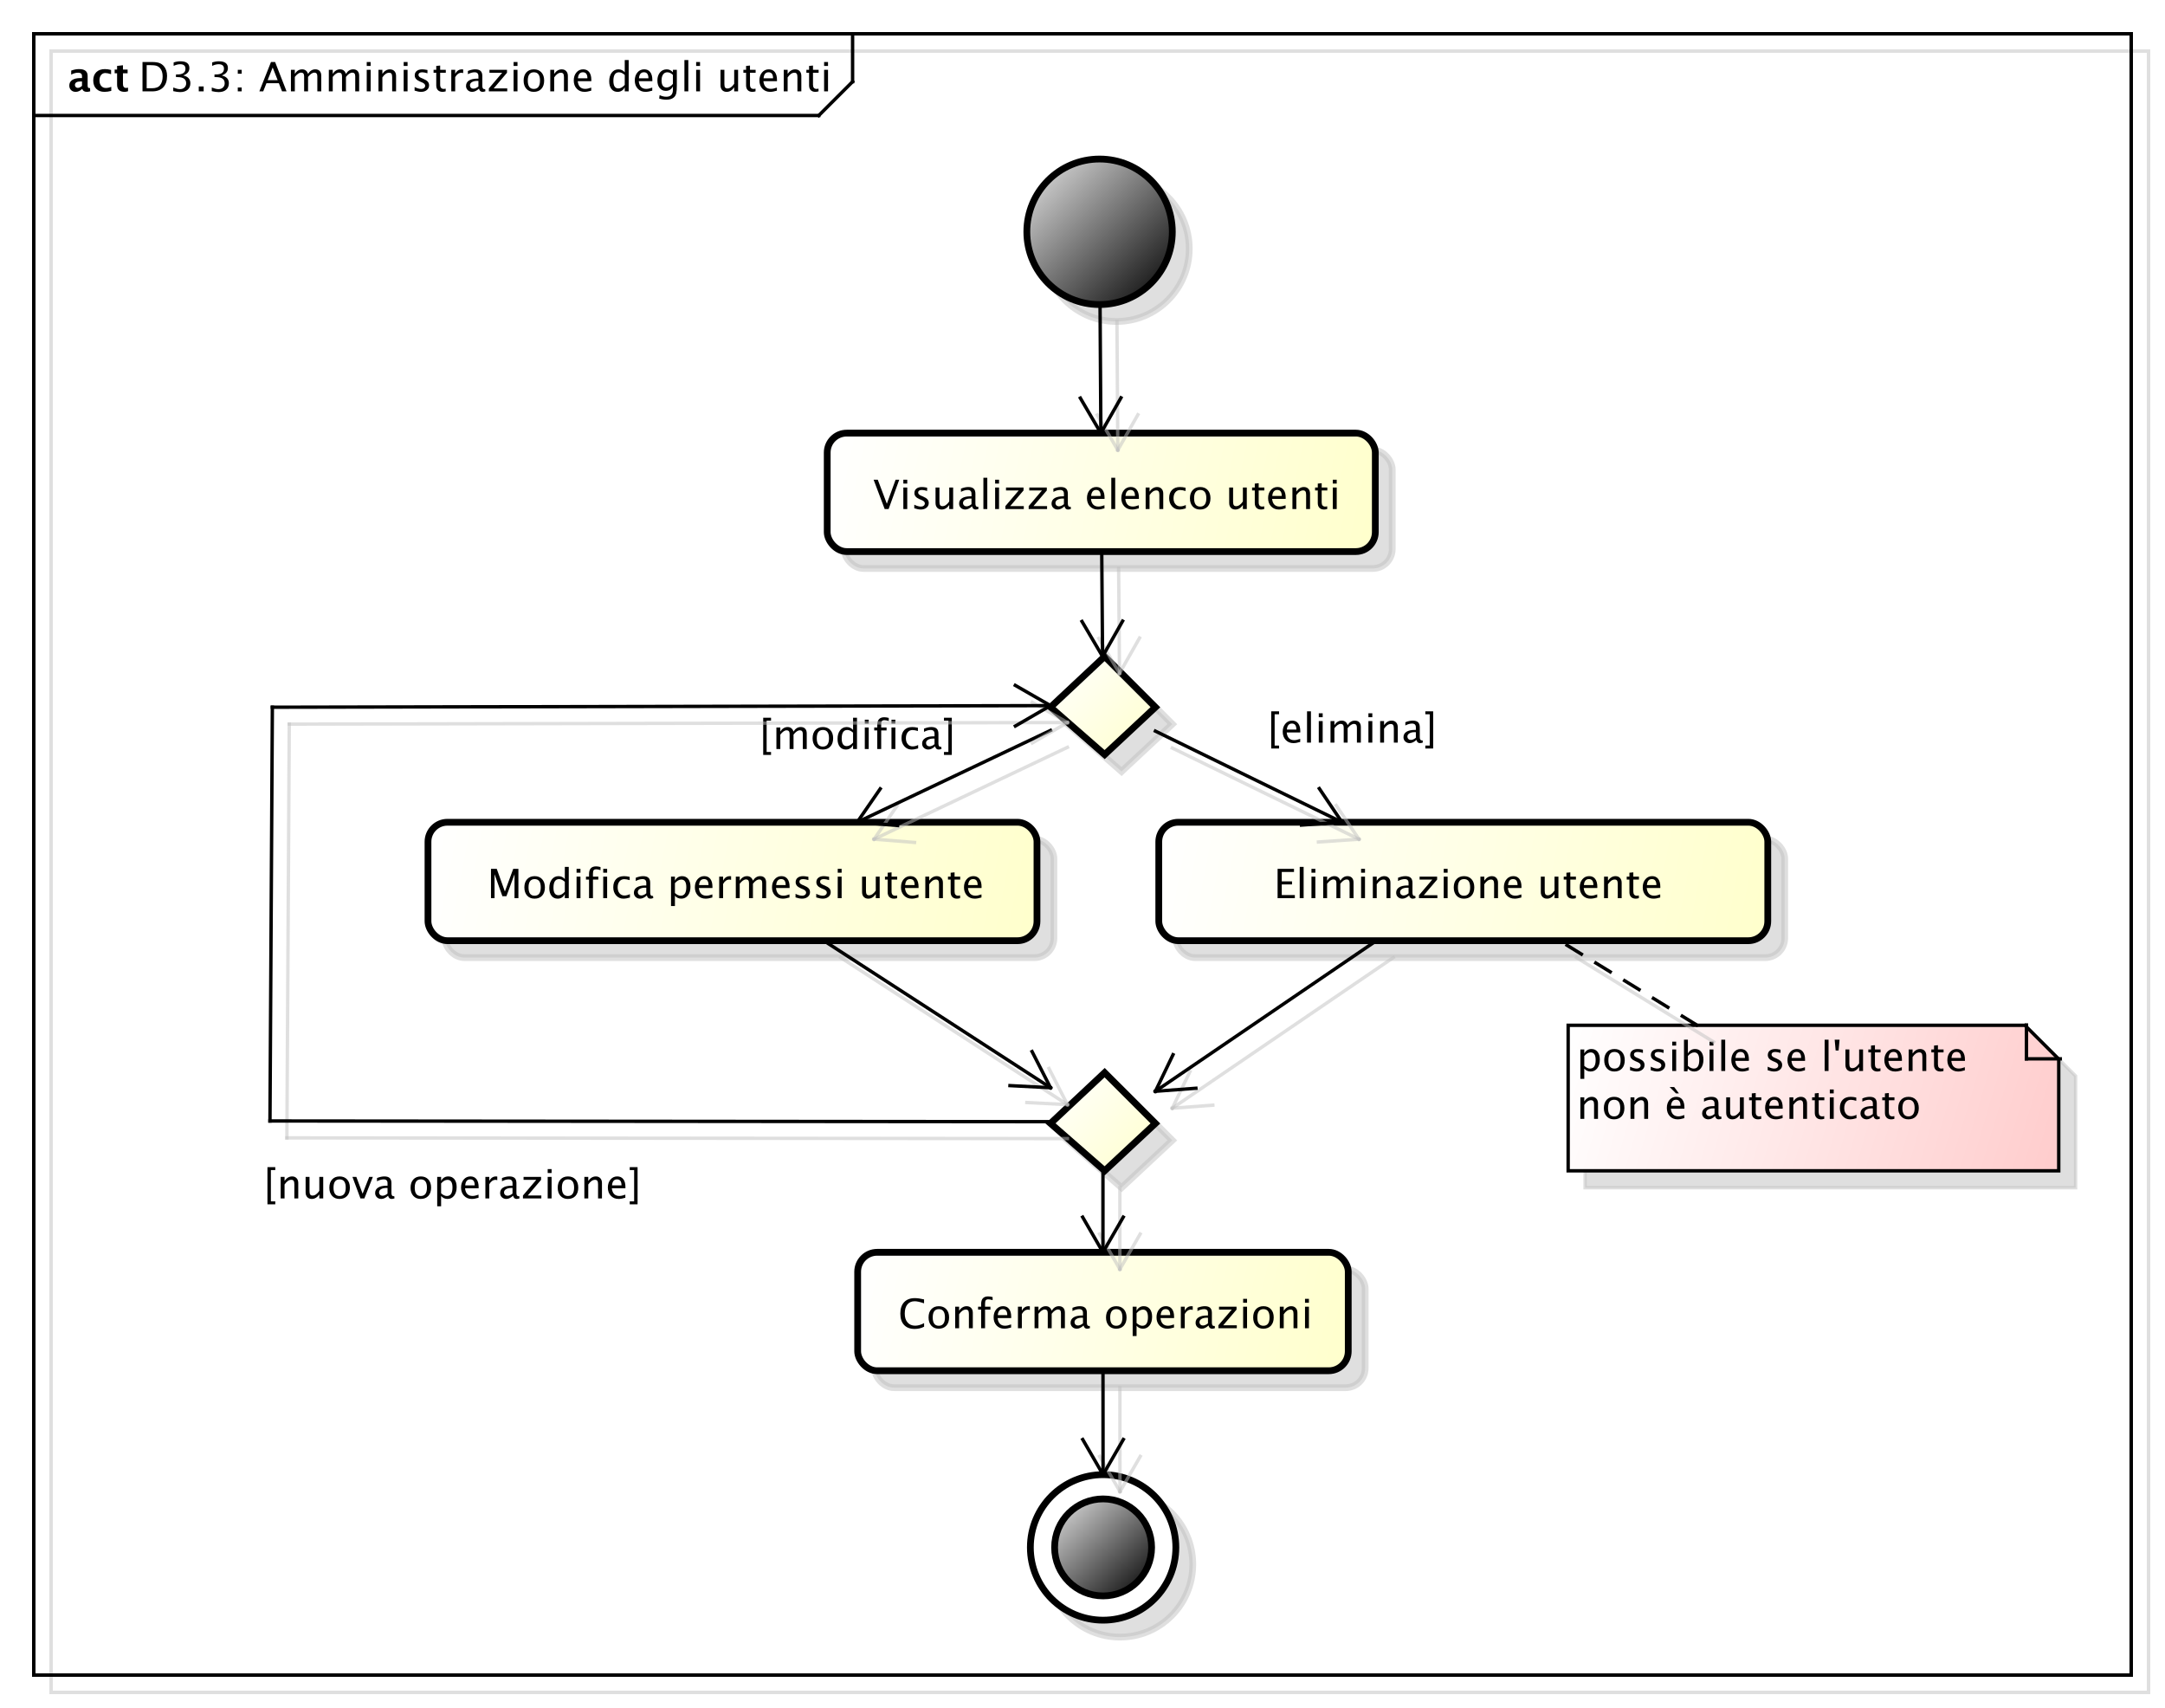 <?xml version="1.0" encoding="UTF-8"?>
<!DOCTYPE svg PUBLIC '-//W3C//DTD SVG 1.0//EN'
          'http://www.w3.org/TR/2001/REC-SVG-20010904/DTD/svg10.dtd'>
<svg xmlns:xlink="http://www.w3.org/1999/xlink" style="fill-opacity:1; color-rendering:auto; color-interpolation:auto; stroke:black; text-rendering:auto; stroke-linecap:square; stroke-miterlimit:10; stroke-opacity:1; shape-rendering:auto; fill:black; stroke-dasharray:none; font-weight:normal; stroke-width:1; font-family:&apos;Dialog&apos;; font-style:normal; stroke-linejoin:miter; font-size:12; stroke-dashoffset:0; image-rendering:auto;" width="853" height="673" xmlns="http://www.w3.org/2000/svg"
><rect width="100%" height="100%" fill="#808080" stroke="none"/><!--Generated by the Batik Graphics2D SVG Generator--><defs id="genericDefs"
  /><g
  ><defs id="defs1"
    ><linearGradient x1="300" gradientUnits="userSpaceOnUse" x2="343" y1="47" y2="90" id="linearGradient1" spreadMethod="pad"
      ><stop style="stop-opacity:1; stop-color:rgb(231,231,231);" offset="0%"
        /><stop style="stop-opacity:1; stop-color:black;" offset="100%"
      /></linearGradient
      ><linearGradient x1="301" gradientUnits="userSpaceOnUse" x2="345" y1="435" y2="479" id="linearGradient2" spreadMethod="pad"
      ><stop style="stop-opacity:1; stop-color:white;" offset="0%"
        /><stop style="stop-opacity:1; stop-color:white;" offset="100%"
      /></linearGradient
      ><linearGradient x1="308" gradientUnits="userSpaceOnUse" x2="337" y1="442" y2="472" id="linearGradient3" spreadMethod="pad"
      ><stop style="stop-opacity:1; stop-color:rgb(231,231,231);" offset="0%"
        /><stop style="stop-opacity:1; stop-color:black;" offset="100%"
      /></linearGradient
      ><linearGradient x1="241" gradientUnits="userSpaceOnUse" x2="403" y1="128" y2="163" id="linearGradient4" spreadMethod="pad"
      ><stop style="stop-opacity:1; stop-color:white;" offset="0%"
        /><stop style="stop-opacity:1; stop-color:rgb(255,255,204);" offset="100%"
      /></linearGradient
      ><linearGradient x1="307" gradientUnits="userSpaceOnUse" x2="338" y1="194" y2="223" id="linearGradient5" spreadMethod="pad"
      ><stop style="stop-opacity:1; stop-color:white;" offset="0%"
        /><stop style="stop-opacity:1; stop-color:rgb(255,255,204);" offset="100%"
      /></linearGradient
      ><linearGradient x1="123" gradientUnits="userSpaceOnUse" x2="303" y1="243" y2="278" id="linearGradient6" spreadMethod="pad"
      ><stop style="stop-opacity:1; stop-color:white;" offset="0%"
        /><stop style="stop-opacity:1; stop-color:rgb(255,255,204);" offset="100%"
      /></linearGradient
      ><linearGradient x1="339" gradientUnits="userSpaceOnUse" x2="519" y1="243" y2="278" id="linearGradient7" spreadMethod="pad"
      ><stop style="stop-opacity:1; stop-color:white;" offset="0%"
        /><stop style="stop-opacity:1; stop-color:rgb(255,255,204);" offset="100%"
      /></linearGradient
      ><linearGradient x1="307" gradientUnits="userSpaceOnUse" x2="338" y1="317" y2="346" id="linearGradient8" spreadMethod="pad"
      ><stop style="stop-opacity:1; stop-color:white;" offset="0%"
        /><stop style="stop-opacity:1; stop-color:rgb(255,255,204);" offset="100%"
      /></linearGradient
      ><linearGradient x1="250" gradientUnits="userSpaceOnUse" x2="395" y1="370" y2="406" id="linearGradient9" spreadMethod="pad"
      ><stop style="stop-opacity:1; stop-color:white;" offset="0%"
        /><stop style="stop-opacity:1; stop-color:rgb(255,255,204);" offset="100%"
      /></linearGradient
      ><linearGradient x1="460" gradientUnits="userSpaceOnUse" x2="605" y1="303" y2="346" id="linearGradient10" spreadMethod="pad"
      ><stop style="stop-opacity:1; stop-color:white;" offset="0%"
        /><stop style="stop-opacity:1; stop-color:rgb(255,204,204);" offset="100%"
      /></linearGradient
      ><clipPath clipPathUnits="userSpaceOnUse" id="clipPath1"
      ><path d="M0 0 L853 0 L853 673 L0 673 L0 0 Z"
      /></clipPath
      ><clipPath clipPathUnits="userSpaceOnUse" id="clipPath2"
      ><path d="M-8.5 -5 L631.25 -5 L631.25 499.75 L-8.5 499.75 L-8.5 -5 Z"
      /></clipPath
      ><clipPath clipPathUnits="userSpaceOnUse" id="clipPath3"
      ><path d="M-3.5 0 L636.25 0 L636.25 504.75 L-3.5 504.75 L-3.5 0 Z"
      /></clipPath
      ><clipPath clipPathUnits="userSpaceOnUse" id="clipPath4"
      ><path d="M-41 -27 L598.75 -27 L598.75 477.75 L-41 477.75 L-41 -27 Z"
      /></clipPath
      ><clipPath clipPathUnits="userSpaceOnUse" id="clipPath5"
      ><path d="M-20 -27 L619.75 -27 L619.75 477.75 L-20 477.75 L-20 -27 Z"
      /></clipPath
      ><clipPath clipPathUnits="userSpaceOnUse" id="clipPath6"
      ><path d="M-258 -150.434 L381.75 -150.434 L381.75 354.316 L-258 354.316 L-258 -150.434 Z"
      /></clipPath
      ><clipPath clipPathUnits="userSpaceOnUse" id="clipPath7"
      ><path d="M-144 -265.434 L495.75 -265.434 L495.75 239.316 L-144 239.316 L-144 -265.434 Z"
      /></clipPath
      ><clipPath clipPathUnits="userSpaceOnUse" id="clipPath8"
      ><path d="M-224.425 -221.364 L415.325 -221.364 L415.325 283.386 L-224.425 283.386 L-224.425 -221.364 Z"
      /></clipPath
      ><clipPath clipPathUnits="userSpaceOnUse" id="clipPath9"
      ><path d="M-376.5 -265.434 L263.25 -265.434 L263.25 239.316 L-376.5 239.316 L-376.5 -265.434 Z"
      /></clipPath
      ><clipPath clipPathUnits="userSpaceOnUse" id="clipPath10"
      ><path d="M-374.579 -219.468 L265.171 -219.468 L265.171 285.282 L-374.579 285.282 L-374.579 -219.468 Z"
      /></clipPath
      ><clipPath clipPathUnits="userSpaceOnUse" id="clipPath11"
      ><path d="M-265.5 -392.522 L374.25 -392.522 L374.25 112.228 L-265.5 112.228 L-265.5 -392.522 Z"
      /></clipPath
      ><clipPath clipPathUnits="userSpaceOnUse" id="clipPath12"
      ><path d="M-77.896 -354.173 L561.854 -354.173 L561.854 150.577 L-77.896 150.577 L-77.896 -354.173 Z"
      /></clipPath
      ><clipPath clipPathUnits="userSpaceOnUse" id="clipPath13"
      ><path d="M-465.956 -304.913 L173.794 -304.913 L173.794 199.837 L-465.956 199.837 L-465.956 -304.913 Z"
      /></clipPath
    ></defs
    ><g style="fill:white; stroke:white;"
    ><rect x="0" y="0" width="853" style="clip-path:url(#clipPath1); stroke:none;" height="673"
    /></g
    ><g transform="scale(1.333,1.333) translate(8.5,5)" style="fill-opacity:0.502; fill:rgb(192,192,192); text-rendering:geometricPrecision; shape-rendering:crispEdges; stroke:rgb(192,192,192); stroke-opacity:0.502;"
    ><rect x="6.5" y="10" width="620.002" style="fill:none; clip-path:url(#clipPath2);" height="485.067"
    /></g
    ><g style="shape-rendering:crispEdges; text-rendering:geometricPrecision;" transform="matrix(1.333,0,0,1.333,4.667,0)"
    ><rect x="6.5" y="10" width="620.002" style="fill:none; clip-path:url(#clipPath3);" height="485.067"
      /><line x1="248.5" x2="248.5" y1="11" style="clip-path:url(#clipPath3); fill:none; text-rendering:optimizeLegibility; shape-rendering:auto;" y2="24.133"
      /><line x1="248.5" x2="238.5" y1="24.133" style="clip-path:url(#clipPath3); fill:none; text-rendering:optimizeLegibility; shape-rendering:auto;" y2="34.133"
      /><line x1="238.5" x2="6.5" y1="34.133" style="clip-path:url(#clipPath3); fill:none; text-rendering:optimizeLegibility; shape-rendering:auto;" y2="34.133"
    /></g
    ><g style="font-family:sans-serif; text-rendering:optimizeLegibility;" transform="matrix(1.333,0,0,1.333,4.667,0) translate(37.5,27)"
    ><path d="M1.119 0 L1.119 -8.672 L4.002 -8.672 Q5.291 -8.672 6.085 -8.385 Q6.879 -8.098 7.459 -7.412 Q8.379 -6.322 8.379 -4.541 Q8.379 -2.379 7.236 -1.19 Q6.094 0 4.019 0 ZM2.35 -0.92 L3.926 -0.92 Q5.613 -0.92 6.316 -1.828 Q7.072 -2.795 7.072 -4.424 Q7.072 -5.953 6.328 -6.826 Q5.877 -7.359 5.25 -7.556 Q4.623 -7.752 3.363 -7.752 L2.35 -7.752 ZM10.207 -0.065 L10.207 -1.143 Q11.449 -0.65 12.164 -0.65 Q12.99 -0.65 13.509 -1.134 Q14.027 -1.617 14.027 -2.385 Q14.027 -4.213 11.467 -4.213 L11.01 -4.213 L11.01 -4.992 L11.414 -4.998 Q13.816 -4.998 13.816 -6.691 Q13.816 -8.021 12.234 -8.021 Q11.367 -8.021 10.324 -7.535 L10.324 -8.543 Q11.35 -8.889 12.316 -8.889 Q14.977 -8.889 14.977 -6.879 Q14.977 -5.35 13.166 -4.699 Q15.264 -4.213 15.264 -2.402 Q15.264 -1.178 14.455 -0.48 Q13.646 0.217 12.234 0.217 Q11.432 0.217 10.207 -0.065 ZM17.748 0 L17.748 -1.447 L19.195 -1.447 L19.195 0 ZM21.592 -0.065 L21.592 -1.143 Q22.834 -0.65 23.549 -0.65 Q24.375 -0.65 24.894 -1.134 Q25.412 -1.617 25.412 -2.385 Q25.412 -4.213 22.852 -4.213 L22.395 -4.213 L22.395 -4.992 L22.799 -4.998 Q25.201 -4.998 25.201 -6.691 Q25.201 -8.021 23.619 -8.021 Q22.752 -8.021 21.709 -7.535 L21.709 -8.543 Q22.734 -8.889 23.701 -8.889 Q26.361 -8.889 26.361 -6.879 Q26.361 -5.35 24.551 -4.699 Q26.648 -4.213 26.648 -2.402 Q26.648 -1.178 25.84 -0.48 Q25.031 0.217 23.619 0.217 Q22.816 0.217 21.592 -0.065 ZM29.279 0 L29.279 -1.154 L30.434 -1.154 L30.434 0 ZM29.279 -5.203 L29.279 -6.363 L30.434 -6.363 L30.434 -5.203 ZM41.068 -3.316 L39.592 -7.055 L38.109 -3.316 ZM42.369 0 L41.426 -2.402 L37.752 -2.402 L36.797 0 L35.654 0 L39.094 -8.672 L40.312 -8.672 L43.699 0 ZM44.988 0 L44.988 -6.363 L46.143 -6.363 L46.143 -5.168 Q46.986 -6.504 48.31 -6.504 Q49.588 -6.504 50.051 -5.168 Q50.871 -6.51 52.184 -6.51 Q53.027 -6.51 53.49 -6.015 Q53.953 -5.519 53.953 -4.629 L53.953 0 L52.793 0 L52.793 -4.447 Q52.793 -5.537 51.932 -5.537 Q51.035 -5.537 50.051 -4.266 L50.051 0 L48.891 0 L48.891 -4.447 Q48.891 -5.543 48.012 -5.543 Q47.139 -5.543 46.143 -4.266 L46.143 0 ZM56.191 0 L56.191 -6.363 L57.346 -6.363 L57.346 -5.168 Q58.19 -6.504 59.514 -6.504 Q60.791 -6.504 61.254 -5.168 Q62.074 -6.51 63.387 -6.51 Q64.231 -6.51 64.693 -6.015 Q65.156 -5.519 65.156 -4.629 L65.156 0 L63.996 0 L63.996 -4.447 Q63.996 -5.537 63.135 -5.537 Q62.238 -5.537 61.254 -4.266 L61.254 0 L60.094 0 L60.094 -4.447 Q60.094 -5.543 59.215 -5.543 Q58.342 -5.543 57.346 -4.266 L57.346 0 ZM67.394 0 L67.394 -6.363 L68.549 -6.363 L68.549 0 ZM67.394 -7.518 L67.394 -8.672 L68.549 -8.672 L68.549 -7.518 ZM70.863 0 L70.863 -6.363 L72.018 -6.363 L72.018 -5.168 Q72.932 -6.504 74.256 -6.504 Q75.082 -6.504 75.574 -5.979 Q76.066 -5.455 76.066 -4.57 L76.066 0 L74.912 0 L74.912 -4.195 Q74.912 -4.904 74.704 -5.206 Q74.496 -5.508 74.016 -5.508 Q72.955 -5.508 72.018 -4.119 L72.018 0 ZM78.311 0 L78.311 -6.363 L79.465 -6.363 L79.465 0 ZM78.311 -7.518 L78.311 -8.672 L79.465 -8.672 L79.465 -7.518 ZM83.467 0.146 Q82.676 0.146 81.545 -0.223 L81.545 -1.283 Q82.676 -0.721 83.514 -0.721 Q84.012 -0.721 84.34 -0.99 Q84.668 -1.26 84.668 -1.664 Q84.668 -2.256 83.748 -2.643 L83.074 -2.93 Q81.58 -3.551 81.58 -4.717 Q81.58 -5.549 82.169 -6.026 Q82.758 -6.504 83.783 -6.504 Q84.316 -6.504 85.102 -6.357 L85.342 -6.311 L85.342 -5.35 Q84.375 -5.637 83.807 -5.637 Q82.693 -5.637 82.693 -4.828 Q82.693 -4.307 83.537 -3.949 L84.094 -3.715 Q85.037 -3.316 85.43 -2.874 Q85.822 -2.432 85.822 -1.77 Q85.822 -0.932 85.16 -0.393 Q84.498 0.146 83.467 0.146 ZM89.807 0.146 Q88.928 0.146 88.436 -0.357 Q87.943 -0.861 87.943 -1.758 L87.943 -5.496 L87.147 -5.496 L87.147 -6.363 L87.943 -6.363 L87.943 -7.518 L89.098 -7.629 L89.098 -6.363 L90.762 -6.363 L90.762 -5.496 L89.098 -5.496 L89.098 -1.969 Q89.098 -0.721 90.176 -0.721 Q90.404 -0.721 90.732 -0.797 L90.732 0 Q90.199 0.146 89.807 0.146 ZM92.385 0 L92.385 -6.363 L93.539 -6.363 L93.539 -5.168 Q94.225 -6.504 95.531 -6.504 Q95.707 -6.504 95.9 -6.475 L95.9 -5.396 Q95.602 -5.496 95.373 -5.496 Q94.277 -5.496 93.539 -4.195 L93.539 0 ZM100.576 -0.809 Q99.539 0.146 98.578 0.146 Q97.787 0.146 97.266 -0.349 Q96.744 -0.844 96.744 -1.6 Q96.744 -2.643 97.62 -3.202 Q98.496 -3.762 100.131 -3.762 L100.406 -3.762 L100.406 -4.529 Q100.406 -5.637 99.269 -5.637 Q98.356 -5.637 97.295 -5.074 L97.295 -6.029 Q98.461 -6.504 99.481 -6.504 Q100.547 -6.504 101.054 -6.023 Q101.561 -5.543 101.561 -4.529 L101.561 -1.647 Q101.561 -0.656 102.17 -0.656 Q102.246 -0.656 102.393 -0.68 L102.475 -0.041 Q102.082 0.146 101.607 0.146 Q100.799 0.146 100.576 -0.809 ZM100.406 -1.435 L100.406 -3.082 L100.019 -3.094 Q99.07 -3.094 98.484 -2.733 Q97.898 -2.373 97.898 -1.787 Q97.898 -1.371 98.191 -1.084 Q98.484 -0.797 98.906 -0.797 Q99.627 -0.797 100.406 -1.435 ZM103.488 0 L103.488 -0.867 L107.426 -5.496 L103.67 -5.496 L103.67 -6.363 L108.85 -6.363 L108.85 -5.496 L104.912 -0.867 L108.926 -0.867 L108.926 0 ZM110.801 0 L110.801 -6.363 L111.955 -6.363 L111.955 0 ZM110.801 -7.518 L110.801 -8.672 L111.955 -8.672 L111.955 -7.518 ZM116.76 0.146 Q115.394 0.146 114.58 -0.759 Q113.766 -1.664 113.766 -3.182 Q113.766 -4.717 114.583 -5.61 Q115.4 -6.504 116.801 -6.504 Q118.201 -6.504 119.019 -5.61 Q119.836 -4.717 119.836 -3.193 Q119.836 -1.635 119.016 -0.744 Q118.195 0.146 116.76 0.146 ZM116.777 -0.721 Q118.611 -0.721 118.611 -3.193 Q118.611 -5.637 116.801 -5.637 Q114.996 -5.637 114.996 -3.182 Q114.996 -0.721 116.777 -0.721 ZM121.641 0 L121.641 -6.363 L122.795 -6.363 L122.795 -5.168 Q123.709 -6.504 125.033 -6.504 Q125.859 -6.504 126.352 -5.979 Q126.844 -5.455 126.844 -4.57 L126.844 0 L125.689 0 L125.689 -4.195 Q125.689 -4.904 125.481 -5.206 Q125.273 -5.508 124.793 -5.508 Q123.732 -5.508 122.795 -4.119 L122.795 0 ZM133.752 -0.205 Q132.592 0.146 131.766 0.146 Q130.359 0.146 129.472 -0.788 Q128.584 -1.723 128.584 -3.211 Q128.584 -4.658 129.366 -5.584 Q130.148 -6.51 131.367 -6.51 Q132.522 -6.51 133.151 -5.689 Q133.781 -4.869 133.781 -3.357 L133.775 -3 L129.762 -3 Q130.014 -0.732 131.982 -0.732 Q132.703 -0.732 133.752 -1.119 ZM129.815 -3.867 L132.621 -3.867 Q132.621 -5.643 131.297 -5.643 Q129.967 -5.643 129.815 -3.867 ZM143.654 0 L143.654 -1.195 Q142.951 0.146 141.533 0.146 Q140.385 0.146 139.726 -0.691 Q139.066 -1.529 139.066 -2.982 Q139.066 -4.57 139.814 -5.537 Q140.56 -6.504 141.779 -6.504 Q142.91 -6.504 143.654 -5.637 L143.654 -9.252 L144.815 -9.252 L144.815 0 ZM143.654 -4.846 Q142.758 -5.637 141.955 -5.637 Q140.297 -5.637 140.297 -3.1 Q140.297 -0.867 141.773 -0.867 Q142.734 -0.867 143.654 -1.916 ZM151.787 -0.205 Q150.627 0.146 149.801 0.146 Q148.394 0.146 147.507 -0.788 Q146.619 -1.723 146.619 -3.211 Q146.619 -4.658 147.401 -5.584 Q148.184 -6.51 149.402 -6.51 Q150.557 -6.51 151.186 -5.689 Q151.816 -4.869 151.816 -3.357 L151.81 -3 L147.797 -3 Q148.049 -0.732 150.018 -0.732 Q150.738 -0.732 151.787 -1.119 ZM147.85 -3.867 L150.656 -3.867 Q150.656 -5.643 149.332 -5.643 Q148.002 -5.643 147.85 -3.867 ZM153.832 2.115 L153.967 1.113 Q154.969 1.588 155.941 1.588 Q157.893 1.588 157.893 -0.48 L157.893 -1.482 Q157.254 -0.146 155.795 -0.146 Q154.652 -0.146 153.978 -0.979 Q153.305 -1.81 153.305 -3.223 Q153.305 -4.676 154.072 -5.59 Q154.84 -6.504 156.059 -6.504 Q157.125 -6.504 157.893 -5.637 L157.893 -6.363 L159.053 -6.363 L159.053 -1.734 Q159.053 -0.24 158.898 0.477 Q158.742 1.195 158.315 1.652 Q157.559 2.455 155.965 2.455 Q154.852 2.455 153.832 2.115 ZM157.893 -2.203 L157.893 -4.846 Q157.131 -5.637 156.234 -5.637 Q155.438 -5.637 154.986 -4.998 Q154.535 -4.359 154.535 -3.246 Q154.535 -1.154 156.006 -1.154 Q157.008 -1.154 157.893 -2.203 ZM161.291 0 L161.291 -9.252 L162.445 -9.252 L162.445 0 ZM164.76 0 L164.76 -6.363 L165.914 -6.363 L165.914 0 ZM164.76 -7.518 L164.76 -8.672 L165.914 -8.672 L165.914 -7.518 ZM176.004 0 L176.004 -1.195 Q175.084 0.146 173.772 0.146 Q172.94 0.146 172.447 -0.378 Q171.955 -0.902 171.955 -1.793 L171.955 -6.363 L173.109 -6.363 L173.109 -2.168 Q173.109 -1.453 173.317 -1.151 Q173.525 -0.85 174.012 -0.85 Q175.066 -0.85 176.004 -2.238 L176.004 -6.363 L177.158 -6.363 L177.158 0 ZM181.383 0.146 Q180.504 0.146 180.012 -0.357 Q179.519 -0.861 179.519 -1.758 L179.519 -5.496 L178.723 -5.496 L178.723 -6.363 L179.519 -6.363 L179.519 -7.518 L180.674 -7.629 L180.674 -6.363 L182.338 -6.363 L182.338 -5.496 L180.674 -5.496 L180.674 -1.969 Q180.674 -0.721 181.752 -0.721 Q181.981 -0.721 182.309 -0.797 L182.309 0 Q181.775 0.146 181.383 0.146 ZM188.625 -0.205 Q187.465 0.146 186.639 0.146 Q185.232 0.146 184.345 -0.788 Q183.457 -1.723 183.457 -3.211 Q183.457 -4.658 184.239 -5.584 Q185.022 -6.51 186.24 -6.51 Q187.394 -6.51 188.024 -5.689 Q188.654 -4.869 188.654 -3.357 L188.648 -3 L184.635 -3 Q184.887 -0.732 186.856 -0.732 Q187.576 -0.732 188.625 -1.119 ZM184.688 -3.867 L187.494 -3.867 Q187.494 -5.643 186.17 -5.643 Q184.84 -5.643 184.688 -3.867 ZM190.647 0 L190.647 -6.363 L191.801 -6.363 L191.801 -5.168 Q192.715 -6.504 194.039 -6.504 Q194.865 -6.504 195.357 -5.979 Q195.85 -5.455 195.85 -4.57 L195.85 0 L194.695 0 L194.695 -4.195 Q194.695 -4.904 194.487 -5.206 Q194.279 -5.508 193.799 -5.508 Q192.738 -5.508 191.801 -4.119 L191.801 0 ZM200.004 0.146 Q199.125 0.146 198.633 -0.357 Q198.141 -0.861 198.141 -1.758 L198.141 -5.496 L197.344 -5.496 L197.344 -6.363 L198.141 -6.363 L198.141 -7.518 L199.295 -7.629 L199.295 -6.363 L200.959 -6.363 L200.959 -5.496 L199.295 -5.496 L199.295 -1.969 Q199.295 -0.721 200.373 -0.721 Q200.602 -0.721 200.93 -0.797 L200.93 0 Q200.397 0.146 200.004 0.146 ZM202.582 0 L202.582 -6.363 L203.736 -6.363 L203.736 0 ZM202.582 -7.518 L202.582 -8.672 L203.736 -8.672 L203.736 -7.518 Z" style="clip-path:url(#clipPath4); stroke:none;"
    /></g
    ><g style="text-rendering:optimizeLegibility; font-family:sans-serif; font-weight:bold;" transform="matrix(1.333,0,0,1.333,4.667,0) translate(16.5,27)"
    ><path d="M4.236 -0.691 Q3.369 0.146 2.379 0.146 Q1.535 0.146 1.008 -0.369 Q0.48 -0.885 0.48 -1.705 Q0.48 -2.772 1.333 -3.349 Q2.186 -3.926 3.773 -3.926 L4.236 -3.926 L4.236 -4.512 Q4.236 -5.514 3.094 -5.514 Q2.08 -5.514 1.043 -4.939 L1.043 -6.135 Q2.221 -6.58 3.375 -6.58 Q5.9 -6.58 5.9 -4.57 L5.9 -1.723 Q5.9 -0.967 6.387 -0.967 Q6.475 -0.967 6.615 -0.99 L6.656 -0.018 Q6.106 0.146 5.684 0.146 Q4.617 0.146 4.312 -0.691 ZM4.236 -1.623 L4.236 -2.93 L3.826 -2.93 Q2.144 -2.93 2.144 -1.875 Q2.144 -1.518 2.388 -1.274 Q2.631 -1.031 2.988 -1.031 Q3.598 -1.031 4.236 -1.623 ZM12.885 -0.141 Q11.807 0.146 10.887 0.146 Q9.346 0.146 8.452 -0.759 Q7.559 -1.664 7.559 -3.223 Q7.559 -4.799 8.479 -5.689 Q9.398 -6.58 11.021 -6.58 Q11.807 -6.58 12.832 -6.328 L12.832 -5.074 Q11.766 -5.42 11.127 -5.42 Q10.348 -5.42 9.873 -4.822 Q9.398 -4.225 9.398 -3.234 Q9.398 -2.221 9.911 -1.611 Q10.424 -1.002 11.279 -1.002 Q12.059 -1.002 12.885 -1.342 ZM17.842 -0.035 Q17.221 0.146 16.863 0.146 Q14.607 0.146 14.607 -1.963 L14.607 -5.35 L13.887 -5.35 L13.887 -6.434 L14.607 -6.434 L14.607 -7.518 L16.342 -7.717 L16.342 -6.434 L17.719 -6.434 L17.719 -5.35 L16.342 -5.35 L16.342 -2.191 Q16.342 -1.008 17.309 -1.008 Q17.531 -1.008 17.842 -1.09 Z" style="clip-path:url(#clipPath5); stroke:none;"
    /></g
    ><g transform="matrix(1.333,0,0,1.333,4.667,0) translate(5,5)" style="fill-opacity:0.502; fill:rgb(192,192,192); text-rendering:optimizeLegibility; font-family:sans-serif; stroke:rgb(192,192,192); font-weight:bold; stroke-width:2; stroke-opacity:0.502;"
    ><circle r="21.5" style="clip-path:url(#clipPath2); stroke:none;" cx="321.5" cy="68.5"
      /><circle r="21.5" style="fill:none; clip-path:url(#clipPath2);" cx="321.5" cy="68.5"
    /></g
    ><g transform="matrix(1.333,0,0,1.333,4.667,0)" style="fill:url(#linearGradient1); text-rendering:optimizeLegibility; font-family:sans-serif; stroke:url(#linearGradient1); font-weight:bold; stroke-width:2;"
    ><circle r="21.5" style="clip-path:url(#clipPath3); stroke:none;" cx="321.5" cy="68.5"
      /><circle style="fill:none; clip-path:url(#clipPath3); stroke:black;" r="21.5" cx="321.5" cy="68.5"
    /></g
    ><g transform="matrix(1.333,0,0,1.333,4.667,0) translate(5,5)" style="fill-opacity:0.502; fill:rgb(192,192,192); text-rendering:optimizeLegibility; font-family:sans-serif; stroke:rgb(192,192,192); font-weight:bold; stroke-width:2; stroke-opacity:0.502;"
    ><circle r="21.5" style="clip-path:url(#clipPath2); stroke:none;" cx="322.544" cy="457.304"
      /><circle r="21.5" style="fill:none; clip-path:url(#clipPath2);" cx="322.544" cy="457.304"
    /></g
    ><g transform="matrix(1.333,0,0,1.333,4.667,0)" style="fill:url(#linearGradient2); text-rendering:optimizeLegibility; font-family:sans-serif; stroke:url(#linearGradient2); font-weight:bold; stroke-width:2;"
    ><circle r="21.5" style="clip-path:url(#clipPath3); stroke:none;" cx="322.544" cy="457.304"
      /><circle style="fill:none; clip-path:url(#clipPath3); stroke:black;" r="21.5" cx="322.544" cy="457.304"
      /><circle style="fill:url(#linearGradient3); clip-path:url(#clipPath3); stroke:none;" r="14.333" cx="322.544" cy="457.304"
      /><circle style="fill:none; clip-path:url(#clipPath3); stroke:black;" r="14.333" cx="322.544" cy="457.304"
    /></g
    ><g transform="matrix(1.333,0,0,1.333,4.667,0) translate(5,5)" style="fill-opacity:0.502; fill:rgb(192,192,192); text-rendering:optimizeLegibility; font-family:sans-serif; stroke:rgb(192,192,192); font-weight:bold; stroke-width:2; stroke-opacity:0.502;"
    ><rect x="241" y="128" width="162" style="clip-path:url(#clipPath2); stroke:none;" rx="5.75" ry="5.75" height="35"
      /><rect x="241" y="128" width="162" style="clip-path:url(#clipPath2); fill:none;" rx="5.75" ry="5.75" height="35"
    /></g
    ><g transform="matrix(1.333,0,0,1.333,4.667,0)" style="fill:url(#linearGradient4); text-rendering:optimizeLegibility; font-family:sans-serif; stroke:url(#linearGradient4); font-weight:bold; stroke-width:2;"
    ><rect x="241" y="128" width="162" style="clip-path:url(#clipPath3); stroke:none;" rx="5.75" ry="5.75" height="35"
      /><rect x="241" y="128" width="162" style="clip-path:url(#clipPath3); fill:none; stroke:black;" rx="5.75" ry="5.75" height="35"
    /></g
    ><g style="text-rendering:optimizeLegibility; stroke-width:2; font-family:sans-serif;" transform="matrix(1.333,0,0,1.333,4.667,0) translate(254.5,150.434)"
    ><path d="M3.486 0 L0.211 -8.672 L1.441 -8.672 L4.125 -1.57 L6.715 -8.672 L7.793 -8.672 L4.646 0 ZM9 0 L9 -6.363 L10.154 -6.363 L10.154 0 ZM9 -7.518 L9 -8.672 L10.154 -8.672 L10.154 -7.518 ZM14.156 0.146 Q13.365 0.146 12.234 -0.223 L12.234 -1.283 Q13.365 -0.721 14.203 -0.721 Q14.701 -0.721 15.029 -0.99 Q15.357 -1.26 15.357 -1.664 Q15.357 -2.256 14.438 -2.643 L13.764 -2.93 Q12.27 -3.551 12.27 -4.717 Q12.27 -5.549 12.858 -6.026 Q13.447 -6.504 14.473 -6.504 Q15.006 -6.504 15.791 -6.357 L16.031 -6.311 L16.031 -5.35 Q15.065 -5.637 14.496 -5.637 Q13.383 -5.637 13.383 -4.828 Q13.383 -4.307 14.227 -3.949 L14.783 -3.715 Q15.727 -3.316 16.119 -2.874 Q16.512 -2.432 16.512 -1.77 Q16.512 -0.932 15.85 -0.393 Q15.188 0.146 14.156 0.146 ZM22.564 0 L22.564 -1.195 Q21.645 0.146 20.332 0.146 Q19.5 0.146 19.008 -0.378 Q18.516 -0.902 18.516 -1.793 L18.516 -6.363 L19.67 -6.363 L19.67 -2.168 Q19.67 -1.453 19.878 -1.151 Q20.086 -0.85 20.572 -0.85 Q21.627 -0.85 22.564 -2.238 L22.564 -6.363 L23.719 -6.363 L23.719 0 ZM29.314 -0.809 Q28.277 0.146 27.316 0.146 Q26.525 0.146 26.004 -0.349 Q25.482 -0.844 25.482 -1.6 Q25.482 -2.643 26.358 -3.202 Q27.234 -3.762 28.869 -3.762 L29.145 -3.762 L29.145 -4.529 Q29.145 -5.637 28.008 -5.637 Q27.094 -5.637 26.033 -5.074 L26.033 -6.029 Q27.199 -6.504 28.219 -6.504 Q29.285 -6.504 29.792 -6.023 Q30.299 -5.543 30.299 -4.529 L30.299 -1.647 Q30.299 -0.656 30.908 -0.656 Q30.984 -0.656 31.131 -0.68 L31.213 -0.041 Q30.82 0.146 30.346 0.146 Q29.537 0.146 29.314 -0.809 ZM29.145 -1.435 L29.145 -3.082 L28.758 -3.094 Q27.809 -3.094 27.223 -2.733 Q26.637 -2.373 26.637 -1.787 Q26.637 -1.371 26.93 -1.084 Q27.223 -0.797 27.645 -0.797 Q28.365 -0.797 29.145 -1.435 ZM32.66 0 L32.66 -9.252 L33.815 -9.252 L33.815 0 ZM36.129 0 L36.129 -6.363 L37.283 -6.363 L37.283 0 ZM36.129 -7.518 L36.129 -8.672 L37.283 -8.672 L37.283 -7.518 ZM39.164 0 L39.164 -0.867 L43.102 -5.496 L39.346 -5.496 L39.346 -6.363 L44.525 -6.363 L44.525 -5.496 L40.588 -0.867 L44.602 -0.867 L44.602 0 ZM46.043 0 L46.043 -0.867 L49.98 -5.496 L46.225 -5.496 L46.225 -6.363 L51.404 -6.363 L51.404 -5.496 L47.467 -0.867 L51.48 -0.867 L51.48 0 ZM56.637 -0.809 Q55.6 0.146 54.639 0.146 Q53.848 0.146 53.326 -0.349 Q52.805 -0.844 52.805 -1.6 Q52.805 -2.643 53.681 -3.202 Q54.557 -3.762 56.191 -3.762 L56.467 -3.762 L56.467 -4.529 Q56.467 -5.637 55.33 -5.637 Q54.416 -5.637 53.355 -5.074 L53.355 -6.029 Q54.522 -6.504 55.541 -6.504 Q56.607 -6.504 57.114 -6.023 Q57.621 -5.543 57.621 -4.529 L57.621 -1.647 Q57.621 -0.656 58.23 -0.656 Q58.307 -0.656 58.453 -0.68 L58.535 -0.041 Q58.143 0.146 57.668 0.146 Q56.859 0.146 56.637 -0.809 ZM56.467 -1.435 L56.467 -3.082 L56.08 -3.094 Q55.131 -3.094 54.545 -2.733 Q53.959 -2.373 53.959 -1.787 Q53.959 -1.371 54.252 -1.084 Q54.545 -0.797 54.967 -0.797 Q55.688 -0.797 56.467 -1.435 ZM68.443 -0.205 Q67.283 0.146 66.457 0.146 Q65.051 0.146 64.163 -0.788 Q63.275 -1.723 63.275 -3.211 Q63.275 -4.658 64.058 -5.584 Q64.84 -6.51 66.059 -6.51 Q67.213 -6.51 67.843 -5.689 Q68.473 -4.869 68.473 -3.357 L68.467 -3 L64.453 -3 Q64.705 -0.732 66.674 -0.732 Q67.394 -0.732 68.443 -1.119 ZM64.506 -3.867 L67.312 -3.867 Q67.312 -5.643 65.988 -5.643 Q64.658 -5.643 64.506 -3.867 ZM70.465 0 L70.465 -9.252 L71.619 -9.252 L71.619 0 ZM78.598 -0.205 Q77.438 0.146 76.611 0.146 Q75.205 0.146 74.317 -0.788 Q73.43 -1.723 73.43 -3.211 Q73.43 -4.658 74.212 -5.584 Q74.994 -6.51 76.213 -6.51 Q77.367 -6.51 77.997 -5.689 Q78.627 -4.869 78.627 -3.357 L78.621 -3 L74.607 -3 Q74.859 -0.732 76.828 -0.732 Q77.549 -0.732 78.598 -1.119 ZM74.66 -3.867 L77.467 -3.867 Q77.467 -5.643 76.143 -5.643 Q74.812 -5.643 74.66 -3.867 ZM80.619 0 L80.619 -6.363 L81.773 -6.363 L81.773 -5.168 Q82.688 -6.504 84.012 -6.504 Q84.838 -6.504 85.33 -5.979 Q85.822 -5.455 85.822 -4.57 L85.822 0 L84.668 0 L84.668 -4.195 Q84.668 -4.904 84.46 -5.206 Q84.252 -5.508 83.772 -5.508 Q82.711 -5.508 81.773 -4.119 L81.773 0 ZM90.551 0.146 Q89.262 0.146 88.412 -0.809 Q87.562 -1.764 87.562 -3.217 Q87.562 -4.769 88.403 -5.637 Q89.244 -6.504 90.75 -6.504 Q91.494 -6.504 92.414 -6.299 L92.414 -5.332 Q91.436 -5.619 90.82 -5.619 Q89.936 -5.619 89.399 -4.954 Q88.863 -4.289 88.863 -3.182 Q88.863 -2.109 89.414 -1.447 Q89.965 -0.785 90.856 -0.785 Q91.647 -0.785 92.484 -1.19 L92.484 -0.193 Q91.365 0.146 90.551 0.146 ZM96.703 0.146 Q95.338 0.146 94.523 -0.759 Q93.709 -1.664 93.709 -3.182 Q93.709 -4.717 94.526 -5.61 Q95.344 -6.504 96.744 -6.504 Q98.144 -6.504 98.962 -5.61 Q99.779 -4.717 99.779 -3.193 Q99.779 -1.635 98.959 -0.744 Q98.139 0.146 96.703 0.146 ZM96.721 -0.721 Q98.555 -0.721 98.555 -3.193 Q98.555 -5.637 96.744 -5.637 Q94.939 -5.637 94.939 -3.182 Q94.939 -0.721 96.721 -0.721 ZM109.359 0 L109.359 -1.195 Q108.439 0.146 107.127 0.146 Q106.295 0.146 105.803 -0.378 Q105.311 -0.902 105.311 -1.793 L105.311 -6.363 L106.465 -6.363 L106.465 -2.168 Q106.465 -1.453 106.673 -1.151 Q106.881 -0.85 107.367 -0.85 Q108.422 -0.85 109.359 -2.238 L109.359 -6.363 L110.514 -6.363 L110.514 0 ZM114.738 0.146 Q113.859 0.146 113.367 -0.357 Q112.875 -0.861 112.875 -1.758 L112.875 -5.496 L112.078 -5.496 L112.078 -6.363 L112.875 -6.363 L112.875 -7.518 L114.029 -7.629 L114.029 -6.363 L115.693 -6.363 L115.693 -5.496 L114.029 -5.496 L114.029 -1.969 Q114.029 -0.721 115.107 -0.721 Q115.336 -0.721 115.664 -0.797 L115.664 0 Q115.131 0.146 114.738 0.146 ZM121.981 -0.205 Q120.82 0.146 119.994 0.146 Q118.588 0.146 117.7 -0.788 Q116.812 -1.723 116.812 -3.211 Q116.812 -4.658 117.595 -5.584 Q118.377 -6.51 119.596 -6.51 Q120.75 -6.51 121.38 -5.689 Q122.01 -4.869 122.01 -3.357 L122.004 -3 L117.99 -3 Q118.242 -0.732 120.211 -0.732 Q120.932 -0.732 121.981 -1.119 ZM118.043 -3.867 L120.85 -3.867 Q120.85 -5.643 119.525 -5.643 Q118.195 -5.643 118.043 -3.867 ZM124.002 0 L124.002 -6.363 L125.156 -6.363 L125.156 -5.168 Q126.07 -6.504 127.394 -6.504 Q128.221 -6.504 128.713 -5.979 Q129.205 -5.455 129.205 -4.57 L129.205 0 L128.051 0 L128.051 -4.195 Q128.051 -4.904 127.843 -5.206 Q127.635 -5.508 127.154 -5.508 Q126.094 -5.508 125.156 -4.119 L125.156 0 ZM133.359 0.146 Q132.481 0.146 131.988 -0.357 Q131.496 -0.861 131.496 -1.758 L131.496 -5.496 L130.699 -5.496 L130.699 -6.363 L131.496 -6.363 L131.496 -7.518 L132.65 -7.629 L132.65 -6.363 L134.315 -6.363 L134.315 -5.496 L132.65 -5.496 L132.65 -1.969 Q132.65 -0.721 133.728 -0.721 Q133.957 -0.721 134.285 -0.797 L134.285 0 Q133.752 0.146 133.359 0.146 ZM135.938 0 L135.938 -6.363 L137.092 -6.363 L137.092 0 ZM135.938 -7.518 L135.938 -8.672 L137.092 -8.672 L137.092 -7.518 Z" style="clip-path:url(#clipPath6); stroke:none;"
    /></g
    ><g transform="matrix(1.333,0,0,1.333,4.667,0) translate(5,5)" style="fill-opacity:0.502; fill:rgb(192,192,192); text-rendering:optimizeLegibility; font-family:sans-serif; stroke:rgb(192,192,192); stroke-opacity:0.502;"
    ><line x1="321.64" x2="321.886" y1="90" style="fill:none; clip-path:url(#clipPath2);" y2="128"
      /><line x1="321.886" x2="315.819" y1="128" style="fill:none; clip-path:url(#clipPath2);" y2="117.647"
      /><line x1="321.886" x2="327.819" y1="128" style="fill:none; clip-path:url(#clipPath2);" y2="117.569"
    /></g
    ><g style="font-family:sans-serif; text-rendering:optimizeLegibility;" transform="matrix(1.333,0,0,1.333,4.667,0)"
    ><line x1="321.64" x2="321.886" y1="90" style="fill:none; clip-path:url(#clipPath3);" y2="128"
      /><line x1="321.886" x2="315.819" y1="128" style="fill:none; clip-path:url(#clipPath3);" y2="117.647"
      /><line x1="321.886" x2="327.819" y1="128" style="fill:none; clip-path:url(#clipPath3);" y2="117.569"
    /></g
    ><g transform="matrix(1.333,0,0,1.333,4.667,0) translate(5,5)" style="fill-opacity:0.502; fill:rgb(192,192,192); text-rendering:optimizeLegibility; font-family:sans-serif; stroke:rgb(192,192,192); stroke-width:2; stroke-opacity:0.502;"
    ><polygon style="clip-path:url(#clipPath2); stroke:none;" points=" 307 209 323 194 338 209 323 223"
      /><polygon style="fill:none; clip-path:url(#clipPath2);" points=" 307 209 323 194 338 209 323 223"
    /></g
    ><g transform="matrix(1.333,0,0,1.333,4.667,0)" style="fill:url(#linearGradient5); text-rendering:optimizeLegibility; stroke-width:2; font-family:sans-serif; stroke:url(#linearGradient5);"
    ><polygon style="clip-path:url(#clipPath3); stroke:none;" points=" 307 209 323 194 338 209 323 223"
      /><polygon style="fill:none; clip-path:url(#clipPath3); stroke:black;" points=" 307 209 323 194 338 209 323 223"
    /></g
    ><g transform="matrix(1.333,0,0,1.333,4.667,0) translate(5,5)" style="fill-opacity:0.502; fill:rgb(192,192,192); text-rendering:optimizeLegibility; font-family:sans-serif; stroke:rgb(192,192,192); stroke-opacity:0.502;"
    ><line x1="322.139" x2="322.385" y1="163" style="fill:none; clip-path:url(#clipPath2);" y2="194"
      /><line x1="322.385" x2="316.303" y1="194" style="fill:none; clip-path:url(#clipPath2);" y2="183.656"
      /><line x1="322.385" x2="328.302" y1="194" style="fill:none; clip-path:url(#clipPath2);" y2="183.56"
    /></g
    ><g style="font-family:sans-serif; text-rendering:optimizeLegibility;" transform="matrix(1.333,0,0,1.333,4.667,0)"
    ><line x1="322.139" x2="322.385" y1="163" style="fill:none; clip-path:url(#clipPath3);" y2="194"
      /><line x1="322.385" x2="316.303" y1="194" style="fill:none; clip-path:url(#clipPath3);" y2="183.656"
      /><line x1="322.385" x2="328.302" y1="194" style="fill:none; clip-path:url(#clipPath3);" y2="183.56"
    /></g
    ><g transform="matrix(1.333,0,0,1.333,4.667,0) translate(5,5)" style="fill-opacity:0.502; fill:rgb(192,192,192); text-rendering:optimizeLegibility; font-family:sans-serif; stroke:rgb(192,192,192); stroke-width:2; stroke-opacity:0.502;"
    ><rect x="123" y="243" width="180" style="clip-path:url(#clipPath2); stroke:none;" rx="5.75" ry="5.75" height="35"
      /><rect x="123" y="243" width="180" style="clip-path:url(#clipPath2); fill:none;" rx="5.75" ry="5.75" height="35"
    /></g
    ><g transform="matrix(1.333,0,0,1.333,4.667,0)" style="fill:url(#linearGradient6); text-rendering:optimizeLegibility; stroke-width:2; font-family:sans-serif; stroke:url(#linearGradient6);"
    ><rect x="123" y="243" width="180" style="clip-path:url(#clipPath3); stroke:none;" rx="5.75" ry="5.75" height="35"
      /><rect x="123" y="243" width="180" style="clip-path:url(#clipPath3); fill:none; stroke:black;" rx="5.75" ry="5.75" height="35"
    /></g
    ><g style="text-rendering:optimizeLegibility; stroke-width:2; font-family:sans-serif;" transform="matrix(1.333,0,0,1.333,4.667,0) translate(140.5,265.434)"
    ><path d="M1.119 0 L1.119 -8.672 L2.824 -8.672 L5.227 -1.963 L7.699 -8.672 L9.223 -8.672 L9.223 0 L8.074 0 L8.074 -7.055 L5.684 -0.58 L4.494 -0.58 L2.174 -7.072 L2.174 0 ZM13.98 0.146 Q12.615 0.146 11.801 -0.759 Q10.986 -1.664 10.986 -3.182 Q10.986 -4.717 11.804 -5.61 Q12.621 -6.504 14.021 -6.504 Q15.422 -6.504 16.239 -5.61 Q17.057 -4.717 17.057 -3.193 Q17.057 -1.635 16.236 -0.744 Q15.416 0.146 13.98 0.146 ZM13.998 -0.721 Q15.832 -0.721 15.832 -3.193 Q15.832 -5.637 14.021 -5.637 Q12.217 -5.637 12.217 -3.182 Q12.217 -0.721 13.998 -0.721 ZM22.945 0 L22.945 -1.195 Q22.242 0.146 20.824 0.146 Q19.676 0.146 19.017 -0.691 Q18.357 -1.529 18.357 -2.982 Q18.357 -4.57 19.105 -5.537 Q19.852 -6.504 21.07 -6.504 Q22.201 -6.504 22.945 -5.637 L22.945 -9.252 L24.105 -9.252 L24.105 0 ZM22.945 -4.846 Q22.049 -5.637 21.246 -5.637 Q19.588 -5.637 19.588 -3.1 Q19.588 -0.867 21.064 -0.867 Q22.025 -0.867 22.945 -1.916 ZM26.414 0 L26.414 -6.363 L27.568 -6.363 L27.568 0 ZM26.414 -7.518 L26.414 -8.672 L27.568 -8.672 L27.568 -7.518 ZM31.26 -5.496 L31.26 0 L30.1 0 L30.1 -5.496 L29.197 -5.496 L29.197 -6.363 L30.1 -6.363 L30.1 -7.125 Q30.1 -9.398 32.174 -9.398 Q32.754 -9.398 33.492 -9.205 L33.492 -8.291 Q32.713 -8.531 32.244 -8.531 Q31.676 -8.531 31.468 -8.259 Q31.26 -7.986 31.26 -7.248 L31.26 -6.363 L32.848 -6.363 L32.848 -5.496 ZM34.295 0 L34.295 -6.363 L35.449 -6.363 L35.449 0 ZM34.295 -7.518 L34.295 -8.672 L35.449 -8.672 L35.449 -7.518 ZM40.248 0.146 Q38.959 0.146 38.109 -0.809 Q37.26 -1.764 37.26 -3.217 Q37.26 -4.769 38.101 -5.637 Q38.941 -6.504 40.447 -6.504 Q41.191 -6.504 42.111 -6.299 L42.111 -5.332 Q41.133 -5.619 40.518 -5.619 Q39.633 -5.619 39.097 -4.954 Q38.56 -4.289 38.56 -3.182 Q38.56 -2.109 39.111 -1.447 Q39.662 -0.785 40.553 -0.785 Q41.344 -0.785 42.182 -1.19 L42.182 -0.193 Q41.062 0.146 40.248 0.146 ZM47.191 -0.809 Q46.154 0.146 45.193 0.146 Q44.402 0.146 43.881 -0.349 Q43.359 -0.844 43.359 -1.6 Q43.359 -2.643 44.235 -3.202 Q45.111 -3.762 46.746 -3.762 L47.022 -3.762 L47.022 -4.529 Q47.022 -5.637 45.885 -5.637 Q44.971 -5.637 43.91 -5.074 L43.91 -6.029 Q45.076 -6.504 46.096 -6.504 Q47.162 -6.504 47.669 -6.023 Q48.176 -5.543 48.176 -4.529 L48.176 -1.647 Q48.176 -0.656 48.785 -0.656 Q48.861 -0.656 49.008 -0.68 L49.09 -0.041 Q48.697 0.146 48.223 0.146 Q47.414 0.146 47.191 -0.809 ZM47.022 -1.435 L47.022 -3.082 L46.635 -3.094 Q45.685 -3.094 45.1 -2.733 Q44.514 -2.373 44.514 -1.787 Q44.514 -1.371 44.807 -1.084 Q45.1 -0.797 45.522 -0.797 Q46.242 -0.797 47.022 -1.435 ZM54.334 2.314 L54.334 -6.363 L55.488 -6.363 L55.488 -5.168 Q56.197 -6.504 57.615 -6.504 Q58.764 -6.504 59.423 -5.666 Q60.082 -4.828 60.082 -3.375 Q60.082 -1.793 59.335 -0.823 Q58.588 0.146 57.369 0.146 Q56.238 0.146 55.488 -0.721 L55.488 2.314 ZM55.488 -1.518 Q56.379 -0.721 57.188 -0.721 Q58.852 -0.721 58.852 -3.258 Q58.852 -5.496 57.375 -5.496 Q56.408 -5.496 55.488 -4.447 ZM66.551 -0.205 Q65.391 0.146 64.564 0.146 Q63.158 0.146 62.27 -0.788 Q61.383 -1.723 61.383 -3.211 Q61.383 -4.658 62.165 -5.584 Q62.947 -6.51 64.166 -6.51 Q65.32 -6.51 65.95 -5.689 Q66.58 -4.869 66.58 -3.357 L66.574 -3 L62.56 -3 Q62.812 -0.732 64.781 -0.732 Q65.502 -0.732 66.551 -1.119 ZM62.613 -3.867 L65.42 -3.867 Q65.42 -5.643 64.096 -5.643 Q62.766 -5.643 62.613 -3.867 ZM68.572 0 L68.572 -6.363 L69.727 -6.363 L69.727 -5.168 Q70.412 -6.504 71.719 -6.504 Q71.894 -6.504 72.088 -6.475 L72.088 -5.396 Q71.789 -5.496 71.561 -5.496 Q70.465 -5.496 69.727 -4.195 L69.727 0 ZM73.482 0 L73.482 -6.363 L74.637 -6.363 L74.637 -5.168 Q75.481 -6.504 76.805 -6.504 Q78.082 -6.504 78.545 -5.168 Q79.365 -6.51 80.678 -6.51 Q81.522 -6.51 81.984 -6.015 Q82.447 -5.519 82.447 -4.629 L82.447 0 L81.287 0 L81.287 -4.447 Q81.287 -5.537 80.426 -5.537 Q79.529 -5.537 78.545 -4.266 L78.545 0 L77.385 0 L77.385 -4.447 Q77.385 -5.543 76.506 -5.543 Q75.633 -5.543 74.637 -4.266 L74.637 0 ZM89.35 -0.205 Q88.189 0.146 87.363 0.146 Q85.957 0.146 85.069 -0.788 Q84.182 -1.723 84.182 -3.211 Q84.182 -4.658 84.964 -5.584 Q85.746 -6.51 86.965 -6.51 Q88.119 -6.51 88.749 -5.689 Q89.379 -4.869 89.379 -3.357 L89.373 -3 L85.359 -3 Q85.611 -0.732 87.58 -0.732 Q88.301 -0.732 89.35 -1.119 ZM85.412 -3.867 L88.219 -3.867 Q88.219 -5.643 86.894 -5.643 Q85.564 -5.643 85.412 -3.867 ZM93.059 0.146 Q92.268 0.146 91.137 -0.223 L91.137 -1.283 Q92.268 -0.721 93.106 -0.721 Q93.603 -0.721 93.932 -0.99 Q94.26 -1.26 94.26 -1.664 Q94.26 -2.256 93.34 -2.643 L92.666 -2.93 Q91.172 -3.551 91.172 -4.717 Q91.172 -5.549 91.761 -6.026 Q92.35 -6.504 93.375 -6.504 Q93.908 -6.504 94.693 -6.357 L94.934 -6.311 L94.934 -5.35 Q93.967 -5.637 93.398 -5.637 Q92.285 -5.637 92.285 -4.828 Q92.285 -4.307 93.129 -3.949 L93.686 -3.715 Q94.629 -3.316 95.022 -2.874 Q95.414 -2.432 95.414 -1.77 Q95.414 -0.932 94.752 -0.393 Q94.09 0.146 93.059 0.146 ZM99.176 0.146 Q98.385 0.146 97.254 -0.223 L97.254 -1.283 Q98.385 -0.721 99.223 -0.721 Q99.721 -0.721 100.049 -0.99 Q100.377 -1.26 100.377 -1.664 Q100.377 -2.256 99.457 -2.643 L98.783 -2.93 Q97.289 -3.551 97.289 -4.717 Q97.289 -5.549 97.878 -6.026 Q98.467 -6.504 99.492 -6.504 Q100.025 -6.504 100.811 -6.357 L101.051 -6.311 L101.051 -5.35 Q100.084 -5.637 99.516 -5.637 Q98.402 -5.637 98.402 -4.828 Q98.402 -4.307 99.246 -3.949 L99.803 -3.715 Q100.746 -3.316 101.139 -2.874 Q101.531 -2.432 101.531 -1.77 Q101.531 -0.932 100.869 -0.393 Q100.207 0.146 99.176 0.146 ZM103.606 0 L103.606 -6.363 L104.76 -6.363 L104.76 0 ZM103.606 -7.518 L103.606 -8.672 L104.76 -8.672 L104.76 -7.518 ZM114.85 0 L114.85 -1.195 Q113.93 0.146 112.617 0.146 Q111.785 0.146 111.293 -0.378 Q110.801 -0.902 110.801 -1.793 L110.801 -6.363 L111.955 -6.363 L111.955 -2.168 Q111.955 -1.453 112.163 -1.151 Q112.371 -0.85 112.857 -0.85 Q113.912 -0.85 114.85 -2.238 L114.85 -6.363 L116.004 -6.363 L116.004 0 ZM120.228 0.146 Q119.35 0.146 118.857 -0.357 Q118.365 -0.861 118.365 -1.758 L118.365 -5.496 L117.568 -5.496 L117.568 -6.363 L118.365 -6.363 L118.365 -7.518 L119.519 -7.629 L119.519 -6.363 L121.184 -6.363 L121.184 -5.496 L119.519 -5.496 L119.519 -1.969 Q119.519 -0.721 120.598 -0.721 Q120.826 -0.721 121.154 -0.797 L121.154 0 Q120.621 0.146 120.228 0.146 ZM127.471 -0.205 Q126.311 0.146 125.484 0.146 Q124.078 0.146 123.19 -0.788 Q122.303 -1.723 122.303 -3.211 Q122.303 -4.658 123.085 -5.584 Q123.867 -6.51 125.086 -6.51 Q126.24 -6.51 126.87 -5.689 Q127.5 -4.869 127.5 -3.357 L127.494 -3 L123.481 -3 Q123.732 -0.732 125.701 -0.732 Q126.422 -0.732 127.471 -1.119 ZM123.533 -3.867 L126.34 -3.867 Q126.34 -5.643 125.016 -5.643 Q123.686 -5.643 123.533 -3.867 ZM129.492 0 L129.492 -6.363 L130.647 -6.363 L130.647 -5.168 Q131.56 -6.504 132.885 -6.504 Q133.711 -6.504 134.203 -5.979 Q134.695 -5.455 134.695 -4.57 L134.695 0 L133.541 0 L133.541 -4.195 Q133.541 -4.904 133.333 -5.206 Q133.125 -5.508 132.644 -5.508 Q131.584 -5.508 130.647 -4.119 L130.647 0 ZM138.85 0.146 Q137.971 0.146 137.478 -0.357 Q136.986 -0.861 136.986 -1.758 L136.986 -5.496 L136.19 -5.496 L136.19 -6.363 L136.986 -6.363 L136.986 -7.518 L138.141 -7.629 L138.141 -6.363 L139.805 -6.363 L139.805 -5.496 L138.141 -5.496 L138.141 -1.969 Q138.141 -0.721 139.219 -0.721 Q139.447 -0.721 139.775 -0.797 L139.775 0 Q139.242 0.146 138.85 0.146 ZM146.092 -0.205 Q144.932 0.146 144.106 0.146 Q142.699 0.146 141.811 -0.788 Q140.924 -1.723 140.924 -3.211 Q140.924 -4.658 141.706 -5.584 Q142.488 -6.51 143.707 -6.51 Q144.861 -6.51 145.491 -5.689 Q146.121 -4.869 146.121 -3.357 L146.115 -3 L142.102 -3 Q142.353 -0.732 144.322 -0.732 Q145.043 -0.732 146.092 -1.119 ZM142.154 -3.867 L144.961 -3.867 Q144.961 -5.643 143.637 -5.643 Q142.307 -5.643 142.154 -3.867 Z" style="clip-path:url(#clipPath7); stroke:none;"
    /></g
    ><g transform="matrix(1.333,0,0,1.333,4.667,0) translate(5,5)" style="fill-opacity:0.502; fill:rgb(192,192,192); text-rendering:optimizeLegibility; font-family:sans-serif; stroke:rgb(192,192,192); stroke-opacity:0.502;"
    ><line x1="307" x2="249.851" y1="215.861" style="fill:none; clip-path:url(#clipPath2);" y2="243"
      /><line x1="249.851" x2="256.665" y1="243" style="fill:none; clip-path:url(#clipPath2);" y2="233.122"
      /><line x1="249.851" x2="261.812" y1="243" style="fill:none; clip-path:url(#clipPath2);" y2="243.962"
    /></g
    ><g style="font-family:sans-serif; text-rendering:optimizeLegibility;" transform="matrix(1.333,0,0,1.333,4.667,0)"
    ><line x1="307" x2="249.851" y1="215.861" style="fill:none; clip-path:url(#clipPath3);" y2="243"
      /><line x1="249.851" x2="256.665" y1="243" style="fill:none; clip-path:url(#clipPath3);" y2="233.122"
      /><line x1="249.851" x2="261.812" y1="243" style="fill:none; clip-path:url(#clipPath3);" y2="243.962"
    /></g
    ><g style="font-family:sans-serif; text-rendering:optimizeLegibility;" transform="matrix(1.333,0,0,1.333,4.667,0) translate(220.925,221.364)"
    ><path d="M1.154 1.734 L1.154 -9.252 L3.469 -9.252 L3.469 -8.385 L2.168 -8.385 L2.168 0.867 L3.469 0.867 L3.469 1.734 ZM5.057 0 L5.057 -6.363 L6.211 -6.363 L6.211 -5.168 Q7.055 -6.504 8.379 -6.504 Q9.656 -6.504 10.119 -5.168 Q10.94 -6.51 12.252 -6.51 Q13.096 -6.51 13.559 -6.015 Q14.021 -5.519 14.021 -4.629 L14.021 0 L12.861 0 L12.861 -4.447 Q12.861 -5.537 12 -5.537 Q11.104 -5.537 10.119 -4.266 L10.119 0 L8.959 0 L8.959 -4.447 Q8.959 -5.543 8.08 -5.543 Q7.207 -5.543 6.211 -4.266 L6.211 0 ZM18.75 0.146 Q17.385 0.146 16.57 -0.759 Q15.756 -1.664 15.756 -3.182 Q15.756 -4.717 16.573 -5.61 Q17.391 -6.504 18.791 -6.504 Q20.191 -6.504 21.009 -5.61 Q21.826 -4.717 21.826 -3.193 Q21.826 -1.635 21.006 -0.744 Q20.186 0.146 18.75 0.146 ZM18.768 -0.721 Q20.602 -0.721 20.602 -3.193 Q20.602 -5.637 18.791 -5.637 Q16.986 -5.637 16.986 -3.182 Q16.986 -0.721 18.768 -0.721 ZM27.715 0 L27.715 -1.195 Q27.012 0.146 25.594 0.146 Q24.445 0.146 23.786 -0.691 Q23.127 -1.529 23.127 -2.982 Q23.127 -4.57 23.874 -5.537 Q24.621 -6.504 25.84 -6.504 Q26.971 -6.504 27.715 -5.637 L27.715 -9.252 L28.875 -9.252 L28.875 0 ZM27.715 -4.846 Q26.818 -5.637 26.016 -5.637 Q24.357 -5.637 24.357 -3.1 Q24.357 -0.867 25.834 -0.867 Q26.795 -0.867 27.715 -1.916 ZM31.184 0 L31.184 -6.363 L32.338 -6.363 L32.338 0 ZM31.184 -7.518 L31.184 -8.672 L32.338 -8.672 L32.338 -7.518 ZM36.029 -5.496 L36.029 0 L34.869 0 L34.869 -5.496 L33.967 -5.496 L33.967 -6.363 L34.869 -6.363 L34.869 -7.125 Q34.869 -9.398 36.943 -9.398 Q37.523 -9.398 38.262 -9.205 L38.262 -8.291 Q37.482 -8.531 37.014 -8.531 Q36.445 -8.531 36.237 -8.259 Q36.029 -7.986 36.029 -7.248 L36.029 -6.363 L37.617 -6.363 L37.617 -5.496 ZM39.065 0 L39.065 -6.363 L40.219 -6.363 L40.219 0 ZM39.065 -7.518 L39.065 -8.672 L40.219 -8.672 L40.219 -7.518 ZM45.018 0.146 Q43.728 0.146 42.879 -0.809 Q42.029 -1.764 42.029 -3.217 Q42.029 -4.769 42.87 -5.637 Q43.711 -6.504 45.217 -6.504 Q45.961 -6.504 46.881 -6.299 L46.881 -5.332 Q45.902 -5.619 45.287 -5.619 Q44.402 -5.619 43.866 -4.954 Q43.33 -4.289 43.33 -3.182 Q43.33 -2.109 43.881 -1.447 Q44.432 -0.785 45.322 -0.785 Q46.113 -0.785 46.951 -1.19 L46.951 -0.193 Q45.832 0.146 45.018 0.146 ZM51.961 -0.809 Q50.924 0.146 49.963 0.146 Q49.172 0.146 48.65 -0.349 Q48.129 -0.844 48.129 -1.6 Q48.129 -2.643 49.005 -3.202 Q49.881 -3.762 51.516 -3.762 L51.791 -3.762 L51.791 -4.529 Q51.791 -5.637 50.654 -5.637 Q49.74 -5.637 48.68 -5.074 L48.68 -6.029 Q49.846 -6.504 50.865 -6.504 Q51.932 -6.504 52.438 -6.023 Q52.945 -5.543 52.945 -4.529 L52.945 -1.647 Q52.945 -0.656 53.555 -0.656 Q53.631 -0.656 53.777 -0.68 L53.859 -0.041 Q53.467 0.146 52.992 0.146 Q52.184 0.146 51.961 -0.809 ZM51.791 -1.435 L51.791 -3.082 L51.404 -3.094 Q50.455 -3.094 49.869 -2.733 Q49.283 -2.373 49.283 -1.787 Q49.283 -1.371 49.576 -1.084 Q49.869 -0.797 50.291 -0.797 Q51.012 -0.797 51.791 -1.435 ZM56.9 1.734 L56.9 -9.252 L54.586 -9.252 L54.586 -8.385 L55.887 -8.385 L55.887 0.867 L54.586 0.867 L54.586 1.734 Z" style="clip-path:url(#clipPath8); stroke:none;"
    /></g
    ><g transform="matrix(1.333,0,0,1.333,4.667,0) translate(5,5)" style="fill-opacity:0.502; fill:rgb(192,192,192); text-rendering:optimizeLegibility; font-family:sans-serif; stroke:rgb(192,192,192); stroke-width:2; stroke-opacity:0.502;"
    ><rect x="339" y="243" width="180" style="clip-path:url(#clipPath2); stroke:none;" rx="5.75" ry="5.75" height="35"
      /><rect x="339" y="243" width="180" style="clip-path:url(#clipPath2); fill:none;" rx="5.75" ry="5.75" height="35"
    /></g
    ><g transform="matrix(1.333,0,0,1.333,4.667,0)" style="fill:url(#linearGradient7); text-rendering:optimizeLegibility; stroke-width:2; font-family:sans-serif; stroke:url(#linearGradient7);"
    ><rect x="339" y="243" width="180" style="clip-path:url(#clipPath3); stroke:none;" rx="5.75" ry="5.75" height="35"
      /><rect x="339" y="243" width="180" style="clip-path:url(#clipPath3); fill:none; stroke:black;" rx="5.75" ry="5.75" height="35"
    /></g
    ><g style="text-rendering:optimizeLegibility; stroke-width:2; font-family:sans-serif;" transform="matrix(1.333,0,0,1.333,4.667,0) translate(373,265.434)"
    ><path d="M1.119 0 L1.119 -8.672 L5.965 -8.672 L5.965 -7.752 L2.35 -7.752 L2.35 -4.969 L5.379 -4.969 L5.379 -4.061 L2.35 -4.061 L2.35 -0.92 L6.217 -0.92 L6.217 0 ZM7.658 0 L7.658 -9.252 L8.812 -9.252 L8.812 0 ZM11.127 0 L11.127 -6.363 L12.281 -6.363 L12.281 0 ZM11.127 -7.518 L11.127 -8.672 L12.281 -8.672 L12.281 -7.518 ZM14.596 0 L14.596 -6.363 L15.75 -6.363 L15.75 -5.168 Q16.594 -6.504 17.918 -6.504 Q19.195 -6.504 19.658 -5.168 Q20.479 -6.51 21.791 -6.51 Q22.635 -6.51 23.098 -6.015 Q23.561 -5.519 23.561 -4.629 L23.561 0 L22.4 0 L22.4 -4.447 Q22.4 -5.537 21.539 -5.537 Q20.643 -5.537 19.658 -4.266 L19.658 0 L18.498 0 L18.498 -4.447 Q18.498 -5.543 17.619 -5.543 Q16.746 -5.543 15.75 -4.266 L15.75 0 ZM25.799 0 L25.799 -6.363 L26.953 -6.363 L26.953 0 ZM25.799 -7.518 L25.799 -8.672 L26.953 -8.672 L26.953 -7.518 ZM29.268 0 L29.268 -6.363 L30.422 -6.363 L30.422 -5.168 Q31.336 -6.504 32.66 -6.504 Q33.486 -6.504 33.978 -5.979 Q34.471 -5.455 34.471 -4.57 L34.471 0 L33.316 0 L33.316 -4.195 Q33.316 -4.904 33.108 -5.206 Q32.9 -5.508 32.42 -5.508 Q31.359 -5.508 30.422 -4.119 L30.422 0 ZM39.996 -0.809 Q38.959 0.146 37.998 0.146 Q37.207 0.146 36.685 -0.349 Q36.164 -0.844 36.164 -1.6 Q36.164 -2.643 37.04 -3.202 Q37.916 -3.762 39.551 -3.762 L39.826 -3.762 L39.826 -4.529 Q39.826 -5.637 38.69 -5.637 Q37.775 -5.637 36.715 -5.074 L36.715 -6.029 Q37.881 -6.504 38.9 -6.504 Q39.967 -6.504 40.474 -6.023 Q40.98 -5.543 40.98 -4.529 L40.98 -1.647 Q40.98 -0.656 41.59 -0.656 Q41.666 -0.656 41.812 -0.68 L41.895 -0.041 Q41.502 0.146 41.027 0.146 Q40.219 0.146 39.996 -0.809 ZM39.826 -1.435 L39.826 -3.082 L39.44 -3.094 Q38.49 -3.094 37.904 -2.733 Q37.318 -2.373 37.318 -1.787 Q37.318 -1.371 37.611 -1.084 Q37.904 -0.797 38.326 -0.797 Q39.047 -0.797 39.826 -1.435 ZM42.908 0 L42.908 -0.867 L46.846 -5.496 L43.09 -5.496 L43.09 -6.363 L48.27 -6.363 L48.27 -5.496 L44.332 -0.867 L48.346 -0.867 L48.346 0 ZM50.221 0 L50.221 -6.363 L51.375 -6.363 L51.375 0 ZM50.221 -7.518 L50.221 -8.672 L51.375 -8.672 L51.375 -7.518 ZM56.18 0.146 Q54.815 0.146 54 -0.759 Q53.185 -1.664 53.185 -3.182 Q53.185 -4.717 54.003 -5.61 Q54.82 -6.504 56.221 -6.504 Q57.621 -6.504 58.438 -5.61 Q59.256 -4.717 59.256 -3.193 Q59.256 -1.635 58.435 -0.744 Q57.615 0.146 56.18 0.146 ZM56.197 -0.721 Q58.031 -0.721 58.031 -3.193 Q58.031 -5.637 56.221 -5.637 Q54.416 -5.637 54.416 -3.182 Q54.416 -0.721 56.197 -0.721 ZM61.06 0 L61.06 -6.363 L62.215 -6.363 L62.215 -5.168 Q63.129 -6.504 64.453 -6.504 Q65.279 -6.504 65.772 -5.979 Q66.264 -5.455 66.264 -4.57 L66.264 0 L65.109 0 L65.109 -4.195 Q65.109 -4.904 64.901 -5.206 Q64.693 -5.508 64.213 -5.508 Q63.152 -5.508 62.215 -4.119 L62.215 0 ZM73.172 -0.205 Q72.012 0.146 71.186 0.146 Q69.779 0.146 68.892 -0.788 Q68.004 -1.723 68.004 -3.211 Q68.004 -4.658 68.786 -5.584 Q69.568 -6.51 70.787 -6.51 Q71.941 -6.51 72.571 -5.689 Q73.201 -4.869 73.201 -3.357 L73.195 -3 L69.182 -3 Q69.434 -0.732 71.402 -0.732 Q72.123 -0.732 73.172 -1.119 ZM69.234 -3.867 L72.041 -3.867 Q72.041 -5.643 70.717 -5.643 Q69.387 -5.643 69.234 -3.867 ZM82.969 0 L82.969 -1.195 Q82.049 0.146 80.736 0.146 Q79.904 0.146 79.412 -0.378 Q78.92 -0.902 78.92 -1.793 L78.92 -6.363 L80.074 -6.363 L80.074 -2.168 Q80.074 -1.453 80.282 -1.151 Q80.49 -0.85 80.977 -0.85 Q82.031 -0.85 82.969 -2.238 L82.969 -6.363 L84.123 -6.363 L84.123 0 ZM88.348 0.146 Q87.469 0.146 86.977 -0.357 Q86.484 -0.861 86.484 -1.758 L86.484 -5.496 L85.688 -5.496 L85.688 -6.363 L86.484 -6.363 L86.484 -7.518 L87.639 -7.629 L87.639 -6.363 L89.303 -6.363 L89.303 -5.496 L87.639 -5.496 L87.639 -1.969 Q87.639 -0.721 88.717 -0.721 Q88.945 -0.721 89.273 -0.797 L89.273 0 Q88.74 0.146 88.348 0.146 ZM95.59 -0.205 Q94.43 0.146 93.603 0.146 Q92.197 0.146 91.31 -0.788 Q90.422 -1.723 90.422 -3.211 Q90.422 -4.658 91.204 -5.584 Q91.986 -6.51 93.205 -6.51 Q94.359 -6.51 94.989 -5.689 Q95.619 -4.869 95.619 -3.357 L95.613 -3 L91.6 -3 Q91.852 -0.732 93.82 -0.732 Q94.541 -0.732 95.59 -1.119 ZM91.652 -3.867 L94.459 -3.867 Q94.459 -5.643 93.135 -5.643 Q91.805 -5.643 91.652 -3.867 ZM97.611 0 L97.611 -6.363 L98.766 -6.363 L98.766 -5.168 Q99.68 -6.504 101.004 -6.504 Q101.83 -6.504 102.322 -5.979 Q102.814 -5.455 102.814 -4.57 L102.814 0 L101.66 0 L101.66 -4.195 Q101.66 -4.904 101.452 -5.206 Q101.244 -5.508 100.764 -5.508 Q99.703 -5.508 98.766 -4.119 L98.766 0 ZM106.969 0.146 Q106.09 0.146 105.598 -0.357 Q105.106 -0.861 105.106 -1.758 L105.106 -5.496 L104.309 -5.496 L104.309 -6.363 L105.106 -6.363 L105.106 -7.518 L106.26 -7.629 L106.26 -6.363 L107.924 -6.363 L107.924 -5.496 L106.26 -5.496 L106.26 -1.969 Q106.26 -0.721 107.338 -0.721 Q107.566 -0.721 107.894 -0.797 L107.894 0 Q107.361 0.146 106.969 0.146 ZM114.211 -0.205 Q113.051 0.146 112.225 0.146 Q110.818 0.146 109.931 -0.788 Q109.043 -1.723 109.043 -3.211 Q109.043 -4.658 109.825 -5.584 Q110.607 -6.51 111.826 -6.51 Q112.981 -6.51 113.61 -5.689 Q114.24 -4.869 114.24 -3.357 L114.234 -3 L110.221 -3 Q110.473 -0.732 112.441 -0.732 Q113.162 -0.732 114.211 -1.119 ZM110.273 -3.867 L113.08 -3.867 Q113.08 -5.643 111.756 -5.643 Q110.426 -5.643 110.273 -3.867 Z" style="clip-path:url(#clipPath9); stroke:none;"
    /></g
    ><g transform="matrix(1.333,0,0,1.333,4.667,0) translate(5,5)" style="fill-opacity:0.502; fill:rgb(192,192,192); text-rendering:optimizeLegibility; font-family:sans-serif; stroke:rgb(192,192,192); stroke-opacity:0.502;"
    ><line x1="338" x2="393.159" y1="216.068" style="fill:none; clip-path:url(#clipPath2);" y2="243"
      /><line x1="393.159" x2="381.188" y1="243" style="fill:none; clip-path:url(#clipPath2);" y2="243.832"
      /><line x1="393.159" x2="386.453" y1="243" style="fill:none; clip-path:url(#clipPath2);" y2="233.049"
    /></g
    ><g style="font-family:sans-serif; text-rendering:optimizeLegibility;" transform="matrix(1.333,0,0,1.333,4.667,0)"
    ><line x1="338" x2="393.159" y1="216.068" style="fill:none; clip-path:url(#clipPath3);" y2="243"
      /><line x1="393.159" x2="381.188" y1="243" style="fill:none; clip-path:url(#clipPath3);" y2="243.832"
      /><line x1="393.159" x2="386.453" y1="243" style="fill:none; clip-path:url(#clipPath3);" y2="233.049"
    /></g
    ><g style="font-family:sans-serif; text-rendering:optimizeLegibility;" transform="matrix(1.333,0,0,1.333,4.667,0) translate(371.079,219.468)"
    ><path d="M1.154 1.734 L1.154 -9.252 L3.469 -9.252 L3.469 -8.385 L2.168 -8.385 L2.168 0.867 L3.469 0.867 L3.469 1.734 ZM9.721 -0.205 Q8.56 0.146 7.734 0.146 Q6.328 0.146 5.44 -0.788 Q4.553 -1.723 4.553 -3.211 Q4.553 -4.658 5.335 -5.584 Q6.117 -6.51 7.336 -6.51 Q8.49 -6.51 9.12 -5.689 Q9.75 -4.869 9.75 -3.357 L9.744 -3 L5.731 -3 Q5.982 -0.732 7.951 -0.732 Q8.672 -0.732 9.721 -1.119 ZM5.783 -3.867 L8.59 -3.867 Q8.59 -5.643 7.266 -5.643 Q5.936 -5.643 5.783 -3.867 ZM11.742 0 L11.742 -9.252 L12.896 -9.252 L12.896 0 ZM15.211 0 L15.211 -6.363 L16.365 -6.363 L16.365 0 ZM15.211 -7.518 L15.211 -8.672 L16.365 -8.672 L16.365 -7.518 ZM18.68 0 L18.68 -6.363 L19.834 -6.363 L19.834 -5.168 Q20.678 -6.504 22.002 -6.504 Q23.279 -6.504 23.742 -5.168 Q24.562 -6.51 25.875 -6.51 Q26.719 -6.51 27.182 -6.015 Q27.645 -5.519 27.645 -4.629 L27.645 0 L26.484 0 L26.484 -4.447 Q26.484 -5.537 25.623 -5.537 Q24.727 -5.537 23.742 -4.266 L23.742 0 L22.582 0 L22.582 -4.447 Q22.582 -5.543 21.703 -5.543 Q20.83 -5.543 19.834 -4.266 L19.834 0 ZM29.883 0 L29.883 -6.363 L31.037 -6.363 L31.037 0 ZM29.883 -7.518 L29.883 -8.672 L31.037 -8.672 L31.037 -7.518 ZM33.352 0 L33.352 -6.363 L34.506 -6.363 L34.506 -5.168 Q35.42 -6.504 36.744 -6.504 Q37.57 -6.504 38.062 -5.979 Q38.555 -5.455 38.555 -4.57 L38.555 0 L37.4 0 L37.4 -4.195 Q37.4 -4.904 37.192 -5.206 Q36.984 -5.508 36.504 -5.508 Q35.443 -5.508 34.506 -4.119 L34.506 0 ZM44.08 -0.809 Q43.043 0.146 42.082 0.146 Q41.291 0.146 40.77 -0.349 Q40.248 -0.844 40.248 -1.6 Q40.248 -2.643 41.124 -3.202 Q42 -3.762 43.635 -3.762 L43.91 -3.762 L43.91 -4.529 Q43.91 -5.637 42.773 -5.637 Q41.859 -5.637 40.799 -5.074 L40.799 -6.029 Q41.965 -6.504 42.984 -6.504 Q44.051 -6.504 44.558 -6.023 Q45.065 -5.543 45.065 -4.529 L45.065 -1.647 Q45.065 -0.656 45.674 -0.656 Q45.75 -0.656 45.897 -0.68 L45.978 -0.041 Q45.586 0.146 45.111 0.146 Q44.303 0.146 44.08 -0.809 ZM43.91 -1.435 L43.91 -3.082 L43.523 -3.094 Q42.574 -3.094 41.988 -2.733 Q41.402 -2.373 41.402 -1.787 Q41.402 -1.371 41.695 -1.084 Q41.988 -0.797 42.41 -0.797 Q43.131 -0.797 43.91 -1.435 ZM49.02 1.734 L49.02 -9.252 L46.705 -9.252 L46.705 -8.385 L48.006 -8.385 L48.006 0.867 L46.705 0.867 L46.705 1.734 Z" style="clip-path:url(#clipPath10); stroke:none;"
    /></g
    ><g transform="matrix(1.333,0,0,1.333,4.667,0) translate(5,5)" style="fill-opacity:0.502; fill:rgb(192,192,192); text-rendering:optimizeLegibility; font-family:sans-serif; stroke:rgb(192,192,192); stroke-width:2; stroke-opacity:0.502;"
    ><polygon style="clip-path:url(#clipPath2); stroke:none;" points=" 307 332 323 317 338 332 323 346"
      /><polygon style="fill:none; clip-path:url(#clipPath2);" points=" 307 332 323 317 338 332 323 346"
    /></g
    ><g transform="matrix(1.333,0,0,1.333,4.667,0)" style="fill:url(#linearGradient8); text-rendering:optimizeLegibility; stroke-width:2; font-family:sans-serif; stroke:url(#linearGradient8);"
    ><polygon style="clip-path:url(#clipPath3); stroke:none;" points=" 307 332 323 317 338 332 323 346"
      /><polygon style="fill:none; clip-path:url(#clipPath3); stroke:black;" points=" 307 332 323 317 338 332 323 346"
    /></g
    ><g transform="matrix(1.333,0,0,1.333,4.667,0) translate(5,5)" style="fill-opacity:0.502; fill:rgb(192,192,192); text-rendering:optimizeLegibility; font-family:sans-serif; stroke:rgb(192,192,192); stroke-opacity:0.502;"
    ><line x1="239.989" x2="307" y1="278" style="fill:none; clip-path:url(#clipPath2);" y2="321.45"
      /><line x1="307" x2="295.016" y1="321.45" style="fill:none; clip-path:url(#clipPath2);" y2="320.83"
      /><line x1="307" x2="301.545" y1="321.45" style="fill:none; clip-path:url(#clipPath2);" y2="310.762"
    /></g
    ><g style="font-family:sans-serif; text-rendering:optimizeLegibility;" transform="matrix(1.333,0,0,1.333,4.667,0)"
    ><line x1="239.989" x2="307" y1="278" style="fill:none; clip-path:url(#clipPath3);" y2="321.45"
      /><line x1="307" x2="295.016" y1="321.45" style="fill:none; clip-path:url(#clipPath3);" y2="320.83"
      /><line x1="307" x2="301.545" y1="321.45" style="fill:none; clip-path:url(#clipPath3);" y2="310.762"
    /></g
    ><g transform="matrix(1.333,0,0,1.333,4.667,0) translate(5,5)" style="fill-opacity:0.502; fill:rgb(192,192,192); text-rendering:optimizeLegibility; font-family:sans-serif; stroke:rgb(192,192,192); stroke-opacity:0.502;"
    ><line x1="403.317" x2="338" y1="278" style="fill:none; clip-path:url(#clipPath2);" y2="322.505"
      /><line x1="338" x2="343.21" y1="322.505" style="fill:none; clip-path:url(#clipPath2);" y2="311.695"
      /><line x1="338" x2="349.967" y1="322.505" style="fill:none; clip-path:url(#clipPath2);" y2="321.611"
    /></g
    ><g style="font-family:sans-serif; text-rendering:optimizeLegibility;" transform="matrix(1.333,0,0,1.333,4.667,0)"
    ><line x1="403.317" x2="338" y1="278" style="fill:none; clip-path:url(#clipPath3);" y2="322.505"
      /><line x1="338" x2="343.21" y1="322.505" style="fill:none; clip-path:url(#clipPath3);" y2="311.695"
      /><line x1="338" x2="349.967" y1="322.505" style="fill:none; clip-path:url(#clipPath3);" y2="321.611"
    /></g
    ><g transform="matrix(1.333,0,0,1.333,4.667,0) translate(5,5)" style="fill-opacity:0.502; fill:rgb(192,192,192); text-rendering:optimizeLegibility; font-family:sans-serif; stroke:rgb(192,192,192); stroke-width:2; stroke-opacity:0.502;"
    ><rect x="250" y="370.089" width="145" style="clip-path:url(#clipPath2); stroke:none;" rx="5.75" ry="5.75" height="35"
      /><rect x="250" y="370.089" width="145" style="clip-path:url(#clipPath2); fill:none;" rx="5.75" ry="5.75" height="35"
    /></g
    ><g transform="matrix(1.333,0,0,1.333,4.667,0)" style="fill:url(#linearGradient9); text-rendering:optimizeLegibility; stroke-width:2; font-family:sans-serif; stroke:url(#linearGradient9);"
    ><rect x="250" y="370.089" width="145" style="clip-path:url(#clipPath3); stroke:none;" rx="5.75" ry="5.75" height="35"
      /><rect x="250" y="370.089" width="145" style="clip-path:url(#clipPath3); fill:none; stroke:black;" rx="5.75" ry="5.75" height="35"
    /></g
    ><g style="text-rendering:optimizeLegibility; stroke-width:2; font-family:sans-serif;" transform="matrix(1.333,0,0,1.333,4.667,0) translate(262,392.522)"
    ><path d="M4.834 0.217 Q2.812 0.217 1.711 -0.97 Q0.609 -2.156 0.609 -4.33 Q0.609 -6.498 1.731 -7.693 Q2.853 -8.889 4.893 -8.889 Q6.059 -8.889 7.623 -8.508 L7.623 -7.354 Q5.842 -7.969 4.875 -7.969 Q3.463 -7.969 2.689 -7.014 Q1.916 -6.059 1.916 -4.318 Q1.916 -2.66 2.742 -1.702 Q3.568 -0.744 4.998 -0.744 Q6.229 -0.744 7.635 -1.5 L7.635 -0.445 Q6.352 0.217 4.834 0.217 ZM11.947 0.146 Q10.582 0.146 9.768 -0.759 Q8.953 -1.664 8.953 -3.182 Q8.953 -4.717 9.771 -5.61 Q10.588 -6.504 11.988 -6.504 Q13.389 -6.504 14.206 -5.61 Q15.023 -4.717 15.023 -3.193 Q15.023 -1.635 14.203 -0.744 Q13.383 0.146 11.947 0.146 ZM11.965 -0.721 Q13.799 -0.721 13.799 -3.193 Q13.799 -5.637 11.988 -5.637 Q10.184 -5.637 10.184 -3.182 Q10.184 -0.721 11.965 -0.721 ZM16.828 0 L16.828 -6.363 L17.982 -6.363 L17.982 -5.168 Q18.896 -6.504 20.221 -6.504 Q21.047 -6.504 21.539 -5.979 Q22.031 -5.455 22.031 -4.57 L22.031 0 L20.877 0 L20.877 -4.195 Q20.877 -4.904 20.669 -5.206 Q20.461 -5.508 19.98 -5.508 Q18.92 -5.508 17.982 -4.119 L17.982 0 ZM25.652 -5.496 L25.652 0 L24.492 0 L24.492 -5.496 L23.59 -5.496 L23.59 -6.363 L24.492 -6.363 L24.492 -7.125 Q24.492 -9.398 26.566 -9.398 Q27.146 -9.398 27.885 -9.205 L27.885 -8.291 Q27.105 -8.531 26.637 -8.531 Q26.068 -8.531 25.86 -8.259 Q25.652 -7.986 25.652 -7.248 L25.652 -6.363 L27.24 -6.363 L27.24 -5.496 ZM33.352 -0.205 Q32.191 0.146 31.365 0.146 Q29.959 0.146 29.071 -0.788 Q28.184 -1.723 28.184 -3.211 Q28.184 -4.658 28.966 -5.584 Q29.748 -6.51 30.967 -6.51 Q32.121 -6.51 32.751 -5.689 Q33.381 -4.869 33.381 -3.357 L33.375 -3 L29.361 -3 Q29.613 -0.732 31.582 -0.732 Q32.303 -0.732 33.352 -1.119 ZM29.414 -3.867 L32.221 -3.867 Q32.221 -5.643 30.896 -5.643 Q29.566 -5.643 29.414 -3.867 ZM35.373 0 L35.373 -6.363 L36.527 -6.363 L36.527 -5.168 Q37.213 -6.504 38.52 -6.504 Q38.695 -6.504 38.889 -6.475 L38.889 -5.396 Q38.59 -5.496 38.361 -5.496 Q37.266 -5.496 36.527 -4.195 L36.527 0 ZM40.283 0 L40.283 -6.363 L41.438 -6.363 L41.438 -5.168 Q42.281 -6.504 43.605 -6.504 Q44.883 -6.504 45.346 -5.168 Q46.166 -6.51 47.478 -6.51 Q48.322 -6.51 48.785 -6.015 Q49.248 -5.519 49.248 -4.629 L49.248 0 L48.088 0 L48.088 -4.447 Q48.088 -5.537 47.227 -5.537 Q46.33 -5.537 45.346 -4.266 L45.346 0 L44.185 0 L44.185 -4.447 Q44.185 -5.543 43.307 -5.543 Q42.434 -5.543 41.438 -4.266 L41.438 0 ZM54.768 -0.809 Q53.73 0.146 52.77 0.146 Q51.978 0.146 51.457 -0.349 Q50.935 -0.844 50.935 -1.6 Q50.935 -2.643 51.812 -3.202 Q52.688 -3.762 54.322 -3.762 L54.598 -3.762 L54.598 -4.529 Q54.598 -5.637 53.461 -5.637 Q52.547 -5.637 51.486 -5.074 L51.486 -6.029 Q52.652 -6.504 53.672 -6.504 Q54.738 -6.504 55.245 -6.023 Q55.752 -5.543 55.752 -4.529 L55.752 -1.647 Q55.752 -0.656 56.361 -0.656 Q56.438 -0.656 56.584 -0.68 L56.666 -0.041 Q56.273 0.146 55.799 0.146 Q54.99 0.146 54.768 -0.809 ZM54.598 -1.435 L54.598 -3.082 L54.211 -3.094 Q53.262 -3.094 52.676 -2.733 Q52.09 -2.373 52.09 -1.787 Q52.09 -1.371 52.383 -1.084 Q52.676 -0.797 53.098 -0.797 Q53.818 -0.797 54.598 -1.435 ZM64.4 0.146 Q63.035 0.146 62.221 -0.759 Q61.406 -1.664 61.406 -3.182 Q61.406 -4.717 62.224 -5.61 Q63.041 -6.504 64.441 -6.504 Q65.842 -6.504 66.659 -5.61 Q67.477 -4.717 67.477 -3.193 Q67.477 -1.635 66.656 -0.744 Q65.836 0.146 64.4 0.146 ZM64.418 -0.721 Q66.252 -0.721 66.252 -3.193 Q66.252 -5.637 64.441 -5.637 Q62.637 -5.637 62.637 -3.182 Q62.637 -0.721 64.418 -0.721 ZM69.281 2.314 L69.281 -6.363 L70.436 -6.363 L70.436 -5.168 Q71.144 -6.504 72.562 -6.504 Q73.711 -6.504 74.37 -5.666 Q75.029 -4.828 75.029 -3.375 Q75.029 -1.793 74.282 -0.823 Q73.535 0.146 72.316 0.146 Q71.186 0.146 70.436 -0.721 L70.436 2.314 ZM70.436 -1.518 Q71.326 -0.721 72.135 -0.721 Q73.799 -0.721 73.799 -3.258 Q73.799 -5.496 72.322 -5.496 Q71.356 -5.496 70.436 -4.447 ZM81.498 -0.205 Q80.338 0.146 79.512 0.146 Q78.106 0.146 77.218 -0.788 Q76.33 -1.723 76.33 -3.211 Q76.33 -4.658 77.112 -5.584 Q77.894 -6.51 79.113 -6.51 Q80.268 -6.51 80.897 -5.689 Q81.527 -4.869 81.527 -3.357 L81.522 -3 L77.508 -3 Q77.76 -0.732 79.728 -0.732 Q80.449 -0.732 81.498 -1.119 ZM77.561 -3.867 L80.367 -3.867 Q80.367 -5.643 79.043 -5.643 Q77.713 -5.643 77.561 -3.867 ZM83.519 0 L83.519 -6.363 L84.674 -6.363 L84.674 -5.168 Q85.359 -6.504 86.666 -6.504 Q86.842 -6.504 87.035 -6.475 L87.035 -5.396 Q86.736 -5.496 86.508 -5.496 Q85.412 -5.496 84.674 -4.195 L84.674 0 ZM91.711 -0.809 Q90.674 0.146 89.713 0.146 Q88.922 0.146 88.4 -0.349 Q87.879 -0.844 87.879 -1.6 Q87.879 -2.643 88.755 -3.202 Q89.631 -3.762 91.266 -3.762 L91.541 -3.762 L91.541 -4.529 Q91.541 -5.637 90.404 -5.637 Q89.49 -5.637 88.43 -5.074 L88.43 -6.029 Q89.596 -6.504 90.615 -6.504 Q91.682 -6.504 92.189 -6.023 Q92.695 -5.543 92.695 -4.529 L92.695 -1.647 Q92.695 -0.656 93.305 -0.656 Q93.381 -0.656 93.527 -0.68 L93.609 -0.041 Q93.217 0.146 92.742 0.146 Q91.934 0.146 91.711 -0.809 ZM91.541 -1.435 L91.541 -3.082 L91.154 -3.094 Q90.205 -3.094 89.619 -2.733 Q89.033 -2.373 89.033 -1.787 Q89.033 -1.371 89.326 -1.084 Q89.619 -0.797 90.041 -0.797 Q90.762 -0.797 91.541 -1.435 ZM94.623 0 L94.623 -0.867 L98.561 -5.496 L94.805 -5.496 L94.805 -6.363 L99.984 -6.363 L99.984 -5.496 L96.047 -0.867 L100.061 -0.867 L100.061 0 ZM101.936 0 L101.936 -6.363 L103.09 -6.363 L103.09 0 ZM101.936 -7.518 L101.936 -8.672 L103.09 -8.672 L103.09 -7.518 ZM107.894 0.146 Q106.529 0.146 105.715 -0.759 Q104.9 -1.664 104.9 -3.182 Q104.9 -4.717 105.718 -5.61 Q106.535 -6.504 107.936 -6.504 Q109.336 -6.504 110.153 -5.61 Q110.971 -4.717 110.971 -3.193 Q110.971 -1.635 110.15 -0.744 Q109.33 0.146 107.894 0.146 ZM107.912 -0.721 Q109.746 -0.721 109.746 -3.193 Q109.746 -5.637 107.936 -5.637 Q106.131 -5.637 106.131 -3.182 Q106.131 -0.721 107.912 -0.721 ZM112.775 0 L112.775 -6.363 L113.93 -6.363 L113.93 -5.168 Q114.844 -6.504 116.168 -6.504 Q116.994 -6.504 117.486 -5.979 Q117.978 -5.455 117.978 -4.57 L117.978 0 L116.824 0 L116.824 -4.195 Q116.824 -4.904 116.616 -5.206 Q116.408 -5.508 115.928 -5.508 Q114.867 -5.508 113.93 -4.119 L113.93 0 ZM120.223 0 L120.223 -6.363 L121.377 -6.363 L121.377 0 ZM120.223 -7.518 L120.223 -8.672 L121.377 -8.672 L121.377 -7.518 Z" style="clip-path:url(#clipPath11); stroke:none;"
    /></g
    ><g transform="matrix(1.333,0,0,1.333,4.667,0) translate(5,5)" style="fill-opacity:0.502; fill:rgb(192,192,192); text-rendering:optimizeLegibility; font-family:sans-serif; stroke:rgb(192,192,192); stroke-opacity:0.502;"
    ><line x1="322.5" x2="322.5" y1="346" style="fill:none; clip-path:url(#clipPath2);" y2="370.089"
      /><line x1="322.5" x2="316.5" y1="370.089" style="fill:none; clip-path:url(#clipPath2);" y2="359.696"
      /><line x1="322.5" x2="328.5" y1="370.089" style="fill:none; clip-path:url(#clipPath2);" y2="359.696"
    /></g
    ><g style="font-family:sans-serif; text-rendering:optimizeLegibility;" transform="matrix(1.333,0,0,1.333,4.667,0)"
    ><line x1="322.5" x2="322.5" y1="346" style="fill:none; clip-path:url(#clipPath3);" y2="370.089"
      /><line x1="322.5" x2="316.5" y1="370.089" style="fill:none; clip-path:url(#clipPath3);" y2="359.696"
      /><line x1="322.5" x2="328.5" y1="370.089" style="fill:none; clip-path:url(#clipPath3);" y2="359.696"
    /></g
    ><g transform="matrix(1.333,0,0,1.333,4.667,0) translate(5,5)" style="fill-opacity:0.502; fill:rgb(192,192,192); text-rendering:optimizeLegibility; font-family:sans-serif; stroke:rgb(192,192,192); stroke-opacity:0.502;"
    ><line x1="307" x2="76.296" y1="331.486" style="fill:none; clip-path:url(#clipPath2);" y2="331.276"
      /><line x1="76.296" x2="77" y1="331.276" style="fill:none; clip-path:url(#clipPath2);" y2="209"
      /><line x1="77" x2="307" y1="209" style="fill:none; clip-path:url(#clipPath2);" y2="208.532"
      /><line x1="307" x2="296.62" y1="208.532" style="fill:none; clip-path:url(#clipPath2);" y2="214.553"
      /><line x1="307" x2="296.596" y1="208.532" style="fill:none; clip-path:url(#clipPath2);" y2="202.553"
    /></g
    ><g style="font-family:sans-serif; text-rendering:optimizeLegibility;" transform="matrix(1.333,0,0,1.333,4.667,0)"
    ><line x1="307" x2="76.296" y1="331.486" style="fill:none; clip-path:url(#clipPath3);" y2="331.276"
      /><line x1="76.296" x2="77" y1="331.276" style="fill:none; clip-path:url(#clipPath3);" y2="209"
      /><line x1="77" x2="307" y1="209" style="fill:none; clip-path:url(#clipPath3);" y2="208.532"
      /><line x1="307" x2="296.62" y1="208.532" style="fill:none; clip-path:url(#clipPath3);" y2="214.553"
      /><line x1="307" x2="296.596" y1="208.532" style="fill:none; clip-path:url(#clipPath3);" y2="202.553"
    /></g
    ><g style="font-family:sans-serif; text-rendering:optimizeLegibility;" transform="matrix(1.333,0,0,1.333,4.667,0) translate(74.396,354.173)"
    ><path d="M1.154 1.734 L1.154 -9.252 L3.469 -9.252 L3.469 -8.385 L2.168 -8.385 L2.168 0.867 L3.469 0.867 L3.469 1.734 ZM5.057 0 L5.057 -6.363 L6.211 -6.363 L6.211 -5.168 Q7.125 -6.504 8.449 -6.504 Q9.275 -6.504 9.768 -5.979 Q10.26 -5.455 10.26 -4.57 L10.26 0 L9.105 0 L9.105 -4.195 Q9.105 -4.904 8.898 -5.206 Q8.69 -5.508 8.209 -5.508 Q7.148 -5.508 6.211 -4.119 L6.211 0 ZM16.482 0 L16.482 -1.195 Q15.562 0.146 14.25 0.146 Q13.418 0.146 12.926 -0.378 Q12.434 -0.902 12.434 -1.793 L12.434 -6.363 L13.588 -6.363 L13.588 -2.168 Q13.588 -1.453 13.796 -1.151 Q14.004 -0.85 14.49 -0.85 Q15.545 -0.85 16.482 -2.238 L16.482 -6.363 L17.637 -6.363 L17.637 0 ZM22.441 0.146 Q21.076 0.146 20.262 -0.759 Q19.447 -1.664 19.447 -3.182 Q19.447 -4.717 20.265 -5.61 Q21.082 -6.504 22.482 -6.504 Q23.883 -6.504 24.7 -5.61 Q25.518 -4.717 25.518 -3.193 Q25.518 -1.635 24.697 -0.744 Q23.877 0.146 22.441 0.146 ZM22.459 -0.721 Q24.293 -0.721 24.293 -3.193 Q24.293 -5.637 22.482 -5.637 Q20.678 -5.637 20.678 -3.182 Q20.678 -0.721 22.459 -0.721 ZM28.641 0 L26.273 -6.363 L27.428 -6.363 L29.279 -1.412 L31.23 -6.363 L32.309 -6.363 L29.795 0 ZM36.815 -0.809 Q35.777 0.146 34.816 0.146 Q34.025 0.146 33.504 -0.349 Q32.982 -0.844 32.982 -1.6 Q32.982 -2.643 33.858 -3.202 Q34.734 -3.762 36.369 -3.762 L36.645 -3.762 L36.645 -4.529 Q36.645 -5.637 35.508 -5.637 Q34.594 -5.637 33.533 -5.074 L33.533 -6.029 Q34.699 -6.504 35.719 -6.504 Q36.785 -6.504 37.292 -6.023 Q37.799 -5.543 37.799 -4.529 L37.799 -1.647 Q37.799 -0.656 38.408 -0.656 Q38.484 -0.656 38.631 -0.68 L38.713 -0.041 Q38.32 0.146 37.846 0.146 Q37.037 0.146 36.815 -0.809 ZM36.645 -1.435 L36.645 -3.082 L36.258 -3.094 Q35.309 -3.094 34.723 -2.733 Q34.137 -2.373 34.137 -1.787 Q34.137 -1.371 34.43 -1.084 Q34.723 -0.797 35.145 -0.797 Q35.865 -0.797 36.645 -1.435 ZM46.447 0.146 Q45.082 0.146 44.268 -0.759 Q43.453 -1.664 43.453 -3.182 Q43.453 -4.717 44.27 -5.61 Q45.088 -6.504 46.488 -6.504 Q47.889 -6.504 48.706 -5.61 Q49.523 -4.717 49.523 -3.193 Q49.523 -1.635 48.703 -0.744 Q47.883 0.146 46.447 0.146 ZM46.465 -0.721 Q48.299 -0.721 48.299 -3.193 Q48.299 -5.637 46.488 -5.637 Q44.684 -5.637 44.684 -3.182 Q44.684 -0.721 46.465 -0.721 ZM51.328 2.314 L51.328 -6.363 L52.482 -6.363 L52.482 -5.168 Q53.191 -6.504 54.609 -6.504 Q55.758 -6.504 56.417 -5.666 Q57.076 -4.828 57.076 -3.375 Q57.076 -1.793 56.329 -0.823 Q55.582 0.146 54.363 0.146 Q53.232 0.146 52.482 -0.721 L52.482 2.314 ZM52.482 -1.518 Q53.373 -0.721 54.182 -0.721 Q55.846 -0.721 55.846 -3.258 Q55.846 -5.496 54.369 -5.496 Q53.402 -5.496 52.482 -4.447 ZM63.545 -0.205 Q62.385 0.146 61.559 0.146 Q60.152 0.146 59.265 -0.788 Q58.377 -1.723 58.377 -3.211 Q58.377 -4.658 59.159 -5.584 Q59.941 -6.51 61.16 -6.51 Q62.315 -6.51 62.944 -5.689 Q63.574 -4.869 63.574 -3.357 L63.568 -3 L59.555 -3 Q59.807 -0.732 61.775 -0.732 Q62.496 -0.732 63.545 -1.119 ZM59.607 -3.867 L62.414 -3.867 Q62.414 -5.643 61.09 -5.643 Q59.76 -5.643 59.607 -3.867 ZM65.566 0 L65.566 -6.363 L66.721 -6.363 L66.721 -5.168 Q67.406 -6.504 68.713 -6.504 Q68.889 -6.504 69.082 -6.475 L69.082 -5.396 Q68.783 -5.496 68.555 -5.496 Q67.459 -5.496 66.721 -4.195 L66.721 0 ZM73.758 -0.809 Q72.721 0.146 71.76 0.146 Q70.969 0.146 70.447 -0.349 Q69.926 -0.844 69.926 -1.6 Q69.926 -2.643 70.802 -3.202 Q71.678 -3.762 73.312 -3.762 L73.588 -3.762 L73.588 -4.529 Q73.588 -5.637 72.451 -5.637 Q71.537 -5.637 70.477 -5.074 L70.477 -6.029 Q71.643 -6.504 72.662 -6.504 Q73.728 -6.504 74.235 -6.023 Q74.742 -5.543 74.742 -4.529 L74.742 -1.647 Q74.742 -0.656 75.352 -0.656 Q75.428 -0.656 75.574 -0.68 L75.656 -0.041 Q75.264 0.146 74.789 0.146 Q73.981 0.146 73.758 -0.809 ZM73.588 -1.435 L73.588 -3.082 L73.201 -3.094 Q72.252 -3.094 71.666 -2.733 Q71.08 -2.373 71.08 -1.787 Q71.08 -1.371 71.373 -1.084 Q71.666 -0.797 72.088 -0.797 Q72.809 -0.797 73.588 -1.435 ZM76.67 0 L76.67 -0.867 L80.607 -5.496 L76.852 -5.496 L76.852 -6.363 L82.031 -6.363 L82.031 -5.496 L78.094 -0.867 L82.107 -0.867 L82.107 0 ZM83.982 0 L83.982 -6.363 L85.137 -6.363 L85.137 0 ZM83.982 -7.518 L83.982 -8.672 L85.137 -8.672 L85.137 -7.518 ZM89.941 0.146 Q88.576 0.146 87.762 -0.759 Q86.947 -1.664 86.947 -3.182 Q86.947 -4.717 87.765 -5.61 Q88.582 -6.504 89.982 -6.504 Q91.383 -6.504 92.2 -5.61 Q93.018 -4.717 93.018 -3.193 Q93.018 -1.635 92.197 -0.744 Q91.377 0.146 89.941 0.146 ZM89.959 -0.721 Q91.793 -0.721 91.793 -3.193 Q91.793 -5.637 89.982 -5.637 Q88.178 -5.637 88.178 -3.182 Q88.178 -0.721 89.959 -0.721 ZM94.822 0 L94.822 -6.363 L95.977 -6.363 L95.977 -5.168 Q96.891 -6.504 98.215 -6.504 Q99.041 -6.504 99.533 -5.979 Q100.025 -5.455 100.025 -4.57 L100.025 0 L98.871 0 L98.871 -4.195 Q98.871 -4.904 98.663 -5.206 Q98.455 -5.508 97.975 -5.508 Q96.914 -5.508 95.977 -4.119 L95.977 0 ZM106.934 -0.205 Q105.773 0.146 104.947 0.146 Q103.541 0.146 102.653 -0.788 Q101.766 -1.723 101.766 -3.211 Q101.766 -4.658 102.548 -5.584 Q103.33 -6.51 104.549 -6.51 Q105.703 -6.51 106.333 -5.689 Q106.963 -4.869 106.963 -3.357 L106.957 -3 L102.943 -3 Q103.195 -0.732 105.164 -0.732 Q105.885 -0.732 106.934 -1.119 ZM102.996 -3.867 L105.803 -3.867 Q105.803 -5.643 104.478 -5.643 Q103.148 -5.643 102.996 -3.867 ZM110.549 1.734 L110.549 -9.252 L108.234 -9.252 L108.234 -8.385 L109.535 -8.385 L109.535 0.867 L108.234 0.867 L108.234 1.734 Z" style="clip-path:url(#clipPath12); stroke:none;"
    /></g
    ><g transform="matrix(1.333,0,0,1.333,4.667,0) translate(5,5)" style="fill-opacity:0.502; fill:rgb(192,192,192); text-rendering:optimizeLegibility; font-family:sans-serif; stroke:rgb(192,192,192); stroke-opacity:0.502;"
    ><line x1="322.511" x2="322.531" y1="405.089" style="fill:none; clip-path:url(#clipPath2);" y2="435.804"
      /><line x1="322.531" x2="316.524" y1="435.804" style="fill:none; clip-path:url(#clipPath2);" y2="425.415"
      /><line x1="322.531" x2="328.524" y1="435.804" style="fill:none; clip-path:url(#clipPath2);" y2="425.408"
    /></g
    ><g style="font-family:sans-serif; text-rendering:optimizeLegibility;" transform="matrix(1.333,0,0,1.333,4.667,0)"
    ><line x1="322.511" x2="322.531" y1="405.089" style="fill:none; clip-path:url(#clipPath3);" y2="435.804"
      /><line x1="322.531" x2="316.524" y1="435.804" style="fill:none; clip-path:url(#clipPath3);" y2="425.415"
      /><line x1="322.531" x2="328.524" y1="435.804" style="fill:none; clip-path:url(#clipPath3);" y2="425.408"
    /></g
    ><g transform="matrix(1.333,0,0,1.333,4.667,0) translate(5,5)" style="fill-opacity:0.502; fill:rgb(192,192,192); text-rendering:optimizeLegibility; font-family:sans-serif; stroke:rgb(192,192,192); stroke-opacity:0.502;"
    ><polygon style="clip-path:url(#clipPath2); stroke:none;" points=" 460 303 460 346 605 346 605 313 595 303"
      /><polygon style="fill:none; clip-path:url(#clipPath2);" points=" 460 303 460 346 605 346 605 313 595 303"
    /></g
    ><g style="fill:url(#linearGradient10); text-rendering:optimizeLegibility; font-family:sans-serif; stroke:url(#linearGradient10);" transform="matrix(1.333,0,0,1.333,4.667,0)"
    ><polygon style="clip-path:url(#clipPath3); stroke:none;" points=" 460 303 460 346 605 346 605 313 595 303"
      /><polygon style="fill:none; clip-path:url(#clipPath3); stroke:black;" points=" 460 303 460 346 605 346 605 313 595 303"
      /><line x1="605.456" x2="595.456" y1="312.913" style="clip-path:url(#clipPath3); fill:none; stroke:black;" y2="312.913"
      /><line x1="595.456" x2="595.456" y1="312.913" style="clip-path:url(#clipPath3); fill:none; stroke:black;" y2="302.913"
      /><path d="M1.154 13.916 L1.154 5.238 L2.309 5.238 L2.309 6.434 Q3.018 5.098 4.436 5.098 Q5.584 5.098 6.243 5.936 Q6.902 6.773 6.902 8.227 Q6.902 9.809 6.155 10.778 Q5.408 11.748 4.189 11.748 Q3.059 11.748 2.309 10.881 L2.309 13.916 ZM2.309 10.084 Q3.199 10.881 4.008 10.881 Q5.672 10.881 5.672 8.344 Q5.672 6.106 4.195 6.106 Q3.228 6.106 2.309 7.154 ZM11.197 11.748 Q9.832 11.748 9.018 10.843 Q8.203 9.938 8.203 8.42 Q8.203 6.885 9.021 5.991 Q9.838 5.098 11.238 5.098 Q12.639 5.098 13.456 5.991 Q14.273 6.885 14.273 8.408 Q14.273 9.967 13.453 10.857 Q12.633 11.748 11.197 11.748 ZM11.215 10.881 Q13.049 10.881 13.049 8.408 Q13.049 5.965 11.238 5.965 Q9.434 5.965 9.434 8.42 Q9.434 10.881 11.215 10.881 ZM17.766 11.748 Q16.975 11.748 15.844 11.379 L15.844 10.318 Q16.975 10.881 17.812 10.881 Q18.311 10.881 18.639 10.611 Q18.967 10.342 18.967 9.938 Q18.967 9.346 18.047 8.959 L17.373 8.672 Q15.879 8.051 15.879 6.885 Q15.879 6.053 16.468 5.575 Q17.057 5.098 18.082 5.098 Q18.615 5.098 19.4 5.244 L19.641 5.291 L19.641 6.252 Q18.674 5.965 18.105 5.965 Q16.992 5.965 16.992 6.773 Q16.992 7.295 17.836 7.652 L18.393 7.887 Q19.336 8.285 19.729 8.727 Q20.121 9.17 20.121 9.832 Q20.121 10.67 19.459 11.209 Q18.797 11.748 17.766 11.748 ZM23.883 11.748 Q23.092 11.748 21.961 11.379 L21.961 10.318 Q23.092 10.881 23.93 10.881 Q24.428 10.881 24.756 10.611 Q25.084 10.342 25.084 9.938 Q25.084 9.346 24.164 8.959 L23.49 8.672 Q21.996 8.051 21.996 6.885 Q21.996 6.053 22.585 5.575 Q23.174 5.098 24.199 5.098 Q24.732 5.098 25.518 5.244 L25.758 5.291 L25.758 6.252 Q24.791 5.965 24.223 5.965 Q23.109 5.965 23.109 6.773 Q23.109 7.295 23.953 7.652 L24.51 7.887 Q25.453 8.285 25.846 8.727 Q26.238 9.17 26.238 9.832 Q26.238 10.67 25.576 11.209 Q24.914 11.748 23.883 11.748 ZM28.312 11.602 L28.312 5.238 L29.467 5.238 L29.467 11.602 ZM28.312 4.084 L28.312 2.93 L29.467 2.93 L29.467 4.084 ZM31.781 11.672 L31.781 2.35 L32.935 2.35 L32.935 6.434 Q33.645 5.098 35.062 5.098 Q36.211 5.098 36.87 5.936 Q37.529 6.773 37.529 8.227 Q37.529 9.809 36.782 10.778 Q36.035 11.748 34.816 11.748 Q33.685 11.748 32.935 10.881 L32.795 11.672 ZM32.935 10.084 Q33.826 10.881 34.635 10.881 Q36.299 10.881 36.299 8.344 Q36.299 6.106 34.822 6.106 Q33.855 6.106 32.935 7.154 ZM39.334 11.602 L39.334 5.238 L40.488 5.238 L40.488 11.602 ZM39.334 4.084 L39.334 2.93 L40.488 2.93 L40.488 4.084 ZM42.803 11.602 L42.803 2.35 L43.957 2.35 L43.957 11.602 ZM50.935 11.396 Q49.775 11.748 48.949 11.748 Q47.543 11.748 46.655 10.813 Q45.768 9.879 45.768 8.391 Q45.768 6.943 46.55 6.018 Q47.332 5.092 48.551 5.092 Q49.705 5.092 50.335 5.912 Q50.965 6.732 50.965 8.244 L50.959 8.602 L46.945 8.602 Q47.197 10.869 49.166 10.869 Q49.887 10.869 50.935 10.482 ZM46.998 7.734 L49.805 7.734 Q49.805 5.959 48.48 5.959 Q47.15 5.959 46.998 7.734 ZM58.441 11.748 Q57.65 11.748 56.52 11.379 L56.52 10.318 Q57.65 10.881 58.488 10.881 Q58.986 10.881 59.315 10.611 Q59.643 10.342 59.643 9.938 Q59.643 9.346 58.723 8.959 L58.049 8.672 Q56.555 8.051 56.555 6.885 Q56.555 6.053 57.144 5.575 Q57.732 5.098 58.758 5.098 Q59.291 5.098 60.076 5.244 L60.316 5.291 L60.316 6.252 Q59.35 5.965 58.781 5.965 Q57.668 5.965 57.668 6.773 Q57.668 7.295 58.512 7.652 L59.068 7.887 Q60.012 8.285 60.404 8.727 Q60.797 9.17 60.797 9.832 Q60.797 10.67 60.135 11.209 Q59.473 11.748 58.441 11.748 ZM67.535 11.396 Q66.375 11.748 65.549 11.748 Q64.143 11.748 63.255 10.813 Q62.367 9.879 62.367 8.391 Q62.367 6.943 63.149 6.018 Q63.932 5.092 65.15 5.092 Q66.305 5.092 66.935 5.912 Q67.564 6.732 67.564 8.244 L67.559 8.602 L63.545 8.602 Q63.797 10.869 65.766 10.869 Q66.486 10.869 67.535 10.482 ZM63.598 7.734 L66.404 7.734 Q66.404 5.959 65.08 5.959 Q63.75 5.959 63.598 7.734 ZM73.353 11.602 L73.353 2.35 L74.508 2.35 L74.508 11.602 ZM76.606 5.531 L76.318 2.35 L77.766 2.35 L77.473 5.531 ZM83.549 11.602 L83.549 10.406 Q82.629 11.748 81.316 11.748 Q80.484 11.748 79.992 11.224 Q79.5 10.699 79.5 9.809 L79.5 5.238 L80.654 5.238 L80.654 9.434 Q80.654 10.148 80.862 10.45 Q81.07 10.752 81.557 10.752 Q82.611 10.752 83.549 9.363 L83.549 5.238 L84.703 5.238 L84.703 11.602 ZM88.928 11.748 Q88.049 11.748 87.557 11.244 Q87.064 10.74 87.064 9.844 L87.064 6.106 L86.268 6.106 L86.268 5.238 L87.064 5.238 L87.064 4.084 L88.219 3.973 L88.219 5.238 L89.883 5.238 L89.883 6.106 L88.219 6.106 L88.219 9.633 Q88.219 10.881 89.297 10.881 Q89.525 10.881 89.853 10.805 L89.853 11.602 Q89.32 11.748 88.928 11.748 ZM96.17 11.396 Q95.01 11.748 94.184 11.748 Q92.777 11.748 91.89 10.813 Q91.002 9.879 91.002 8.391 Q91.002 6.943 91.784 6.018 Q92.566 5.092 93.785 5.092 Q94.939 5.092 95.569 5.912 Q96.199 6.732 96.199 8.244 L96.193 8.602 L92.18 8.602 Q92.432 10.869 94.4 10.869 Q95.121 10.869 96.17 10.482 ZM92.232 7.734 L95.039 7.734 Q95.039 5.959 93.715 5.959 Q92.385 5.959 92.232 7.734 ZM98.191 11.602 L98.191 5.238 L99.346 5.238 L99.346 6.434 Q100.26 5.098 101.584 5.098 Q102.41 5.098 102.902 5.622 Q103.394 6.146 103.394 7.031 L103.394 11.602 L102.24 11.602 L102.24 7.406 Q102.24 6.697 102.032 6.396 Q101.824 6.094 101.344 6.094 Q100.283 6.094 99.346 7.482 L99.346 11.602 ZM107.549 11.748 Q106.67 11.748 106.178 11.244 Q105.686 10.74 105.686 9.844 L105.686 6.106 L104.889 6.106 L104.889 5.238 L105.686 5.238 L105.686 4.084 L106.84 3.973 L106.84 5.238 L108.504 5.238 L108.504 6.106 L106.84 6.106 L106.84 9.633 Q106.84 10.881 107.918 10.881 Q108.147 10.881 108.475 10.805 L108.475 11.602 Q107.941 11.748 107.549 11.748 ZM114.791 11.396 Q113.631 11.748 112.805 11.748 Q111.398 11.748 110.511 10.813 Q109.623 9.879 109.623 8.391 Q109.623 6.943 110.405 6.018 Q111.188 5.092 112.406 5.092 Q113.561 5.092 114.19 5.912 Q114.82 6.732 114.82 8.244 L114.814 8.602 L110.801 8.602 Q111.053 10.869 113.022 10.869 Q113.742 10.869 114.791 10.482 ZM110.853 7.734 L113.66 7.734 Q113.66 5.959 112.336 5.959 Q111.006 5.959 110.853 7.734 Z" style="fill:black; clip-path:url(#clipPath13); stroke:none;" transform="translate(462.456,304.913)"
    /></g
    ><g style="font-family:sans-serif; text-rendering:optimizeLegibility;" transform="matrix(1.333,0,0,1.333,4.667,0) translate(462.456,304.913)"
    ><path d="M1.154 25.734 L1.154 19.371 L2.309 19.371 L2.309 20.566 Q3.223 19.23 4.547 19.23 Q5.373 19.23 5.865 19.755 Q6.357 20.279 6.357 21.164 L6.357 25.734 L5.203 25.734 L5.203 21.539 Q5.203 20.83 4.995 20.528 Q4.787 20.227 4.307 20.227 Q3.246 20.227 2.309 21.615 L2.309 25.734 ZM11.092 25.881 Q9.727 25.881 8.912 24.976 Q8.098 24.07 8.098 22.553 Q8.098 21.018 8.915 20.124 Q9.732 19.23 11.133 19.23 Q12.533 19.23 13.351 20.124 Q14.168 21.018 14.168 22.541 Q14.168 24.1 13.348 24.99 Q12.527 25.881 11.092 25.881 ZM11.109 25.014 Q12.943 25.014 12.943 22.541 Q12.943 20.098 11.133 20.098 Q9.328 20.098 9.328 22.553 Q9.328 25.014 11.109 25.014 ZM15.973 25.734 L15.973 19.371 L17.127 19.371 L17.127 20.566 Q18.041 19.23 19.365 19.23 Q20.191 19.23 20.684 19.755 Q21.176 20.279 21.176 21.164 L21.176 25.734 L20.021 25.734 L20.021 21.539 Q20.021 20.83 19.814 20.528 Q19.605 20.227 19.125 20.227 Q18.064 20.227 17.127 21.615 L17.127 25.734 ZM31.881 25.529 Q30.721 25.881 29.895 25.881 Q28.488 25.881 27.601 24.946 Q26.713 24.012 26.713 22.523 Q26.713 21.076 27.495 20.15 Q28.277 19.225 29.496 19.225 Q30.65 19.225 31.28 20.045 Q31.91 20.865 31.91 22.377 L31.904 22.734 L27.891 22.734 Q28.143 25.002 30.111 25.002 Q30.832 25.002 31.881 24.615 ZM27.943 21.867 L30.75 21.867 Q30.75 20.092 29.426 20.092 Q28.096 20.092 27.943 21.867 ZM30.287 18.217 L29.42 18.217 L27.539 16.336 L28.875 16.336 ZM40.98 24.926 Q39.943 25.881 38.982 25.881 Q38.191 25.881 37.67 25.386 Q37.148 24.891 37.148 24.135 Q37.148 23.092 38.024 22.532 Q38.9 21.973 40.535 21.973 L40.81 21.973 L40.81 21.205 Q40.81 20.098 39.674 20.098 Q38.76 20.098 37.699 20.66 L37.699 19.705 Q38.865 19.23 39.885 19.23 Q40.951 19.23 41.458 19.711 Q41.965 20.191 41.965 21.205 L41.965 24.088 Q41.965 25.078 42.574 25.078 Q42.65 25.078 42.797 25.055 L42.879 25.693 Q42.486 25.881 42.012 25.881 Q41.203 25.881 40.98 24.926 ZM40.81 24.299 L40.81 22.652 L40.424 22.641 Q39.475 22.641 38.889 23.001 Q38.303 23.361 38.303 23.947 Q38.303 24.363 38.596 24.65 Q38.889 24.938 39.31 24.938 Q40.031 24.938 40.81 24.299 ZM48.305 25.734 L48.305 24.539 Q47.385 25.881 46.072 25.881 Q45.24 25.881 44.748 25.356 Q44.256 24.832 44.256 23.941 L44.256 19.371 L45.41 19.371 L45.41 23.566 Q45.41 24.281 45.618 24.583 Q45.826 24.885 46.312 24.885 Q47.367 24.885 48.305 23.496 L48.305 19.371 L49.459 19.371 L49.459 25.734 ZM53.684 25.881 Q52.805 25.881 52.312 25.377 Q51.82 24.873 51.82 23.977 L51.82 20.238 L51.023 20.238 L51.023 19.371 L51.82 19.371 L51.82 18.217 L52.975 18.105 L52.975 19.371 L54.639 19.371 L54.639 20.238 L52.975 20.238 L52.975 23.766 Q52.975 25.014 54.053 25.014 Q54.281 25.014 54.609 24.938 L54.609 25.734 Q54.076 25.881 53.684 25.881 ZM60.926 25.529 Q59.766 25.881 58.94 25.881 Q57.533 25.881 56.645 24.946 Q55.758 24.012 55.758 22.523 Q55.758 21.076 56.54 20.15 Q57.322 19.225 58.541 19.225 Q59.695 19.225 60.325 20.045 Q60.955 20.865 60.955 22.377 L60.949 22.734 L56.935 22.734 Q57.188 25.002 59.156 25.002 Q59.877 25.002 60.926 24.615 ZM56.988 21.867 L59.795 21.867 Q59.795 20.092 58.471 20.092 Q57.141 20.092 56.988 21.867 ZM62.947 25.734 L62.947 19.371 L64.102 19.371 L64.102 20.566 Q65.016 19.23 66.34 19.23 Q67.166 19.23 67.658 19.755 Q68.15 20.279 68.15 21.164 L68.15 25.734 L66.996 25.734 L66.996 21.539 Q66.996 20.83 66.788 20.528 Q66.58 20.227 66.1 20.227 Q65.039 20.227 64.102 21.615 L64.102 25.734 ZM72.305 25.881 Q71.426 25.881 70.934 25.377 Q70.441 24.873 70.441 23.977 L70.441 20.238 L69.644 20.238 L69.644 19.371 L70.441 19.371 L70.441 18.217 L71.596 18.105 L71.596 19.371 L73.26 19.371 L73.26 20.238 L71.596 20.238 L71.596 23.766 Q71.596 25.014 72.674 25.014 Q72.902 25.014 73.231 24.938 L73.231 25.734 Q72.697 25.881 72.305 25.881 ZM74.883 25.734 L74.883 19.371 L76.037 19.371 L76.037 25.734 ZM74.883 18.217 L74.883 17.062 L76.037 17.062 L76.037 18.217 ZM80.836 25.881 Q79.547 25.881 78.697 24.926 Q77.848 23.971 77.848 22.518 Q77.848 20.965 78.689 20.098 Q79.529 19.23 81.035 19.23 Q81.779 19.23 82.699 19.436 L82.699 20.402 Q81.721 20.115 81.106 20.115 Q80.221 20.115 79.685 20.78 Q79.148 21.445 79.148 22.553 Q79.148 23.625 79.699 24.287 Q80.25 24.949 81.141 24.949 Q81.932 24.949 82.769 24.545 L82.769 25.541 Q81.65 25.881 80.836 25.881 ZM87.779 24.926 Q86.742 25.881 85.781 25.881 Q84.99 25.881 84.469 25.386 Q83.947 24.891 83.947 24.135 Q83.947 23.092 84.823 22.532 Q85.699 21.973 87.334 21.973 L87.609 21.973 L87.609 21.205 Q87.609 20.098 86.473 20.098 Q85.559 20.098 84.498 20.66 L84.498 19.705 Q85.664 19.23 86.684 19.23 Q87.75 19.23 88.257 19.711 Q88.764 20.191 88.764 21.205 L88.764 24.088 Q88.764 25.078 89.373 25.078 Q89.449 25.078 89.596 25.055 L89.678 25.693 Q89.285 25.881 88.811 25.881 Q88.002 25.881 87.779 24.926 ZM87.609 24.299 L87.609 22.652 L87.223 22.641 Q86.273 22.641 85.688 23.001 Q85.102 23.361 85.102 23.947 Q85.102 24.363 85.394 24.65 Q85.688 24.938 86.109 24.938 Q86.83 24.938 87.609 24.299 ZM93.035 25.881 Q92.156 25.881 91.664 25.377 Q91.172 24.873 91.172 23.977 L91.172 20.238 L90.375 20.238 L90.375 19.371 L91.172 19.371 L91.172 18.217 L92.326 18.105 L92.326 19.371 L93.99 19.371 L93.99 20.238 L92.326 20.238 L92.326 23.766 Q92.326 25.014 93.404 25.014 Q93.633 25.014 93.961 24.938 L93.961 25.734 Q93.428 25.881 93.035 25.881 ZM98.103 25.881 Q96.738 25.881 95.924 24.976 Q95.109 24.07 95.109 22.553 Q95.109 21.018 95.927 20.124 Q96.744 19.23 98.144 19.23 Q99.545 19.23 100.362 20.124 Q101.18 21.018 101.18 22.541 Q101.18 24.1 100.359 24.99 Q99.539 25.881 98.103 25.881 ZM98.121 25.014 Q99.955 25.014 99.955 22.541 Q99.955 20.098 98.144 20.098 Q96.34 20.098 96.34 22.553 Q96.34 25.014 98.121 25.014 Z" style="clip-path:url(#clipPath13); stroke:none;"
    /></g
    ><g transform="matrix(1.333,0,0,1.333,4.667,0) translate(5,5)" style="fill-opacity:0.502; fill:rgb(192,192,192); text-rendering:optimizeLegibility; font-family:sans-serif; stroke:rgb(192,192,192); stroke-opacity:0.502;"
    ><line x1="497.986" x2="457.464" y1="302.913" style="fill:none; clip-path:url(#clipPath2);" y2="278"
    /></g
    ><g style="text-rendering:optimizeLegibility; stroke-dasharray:5,5; font-family:sans-serif; stroke-linecap:butt;" transform="matrix(1.333,0,0,1.333,4.667,0)"
    ><line x1="497.986" x2="457.464" y1="302.913" style="fill:none; clip-path:url(#clipPath3);" y2="278"
    /></g
  ></g
></svg
>
